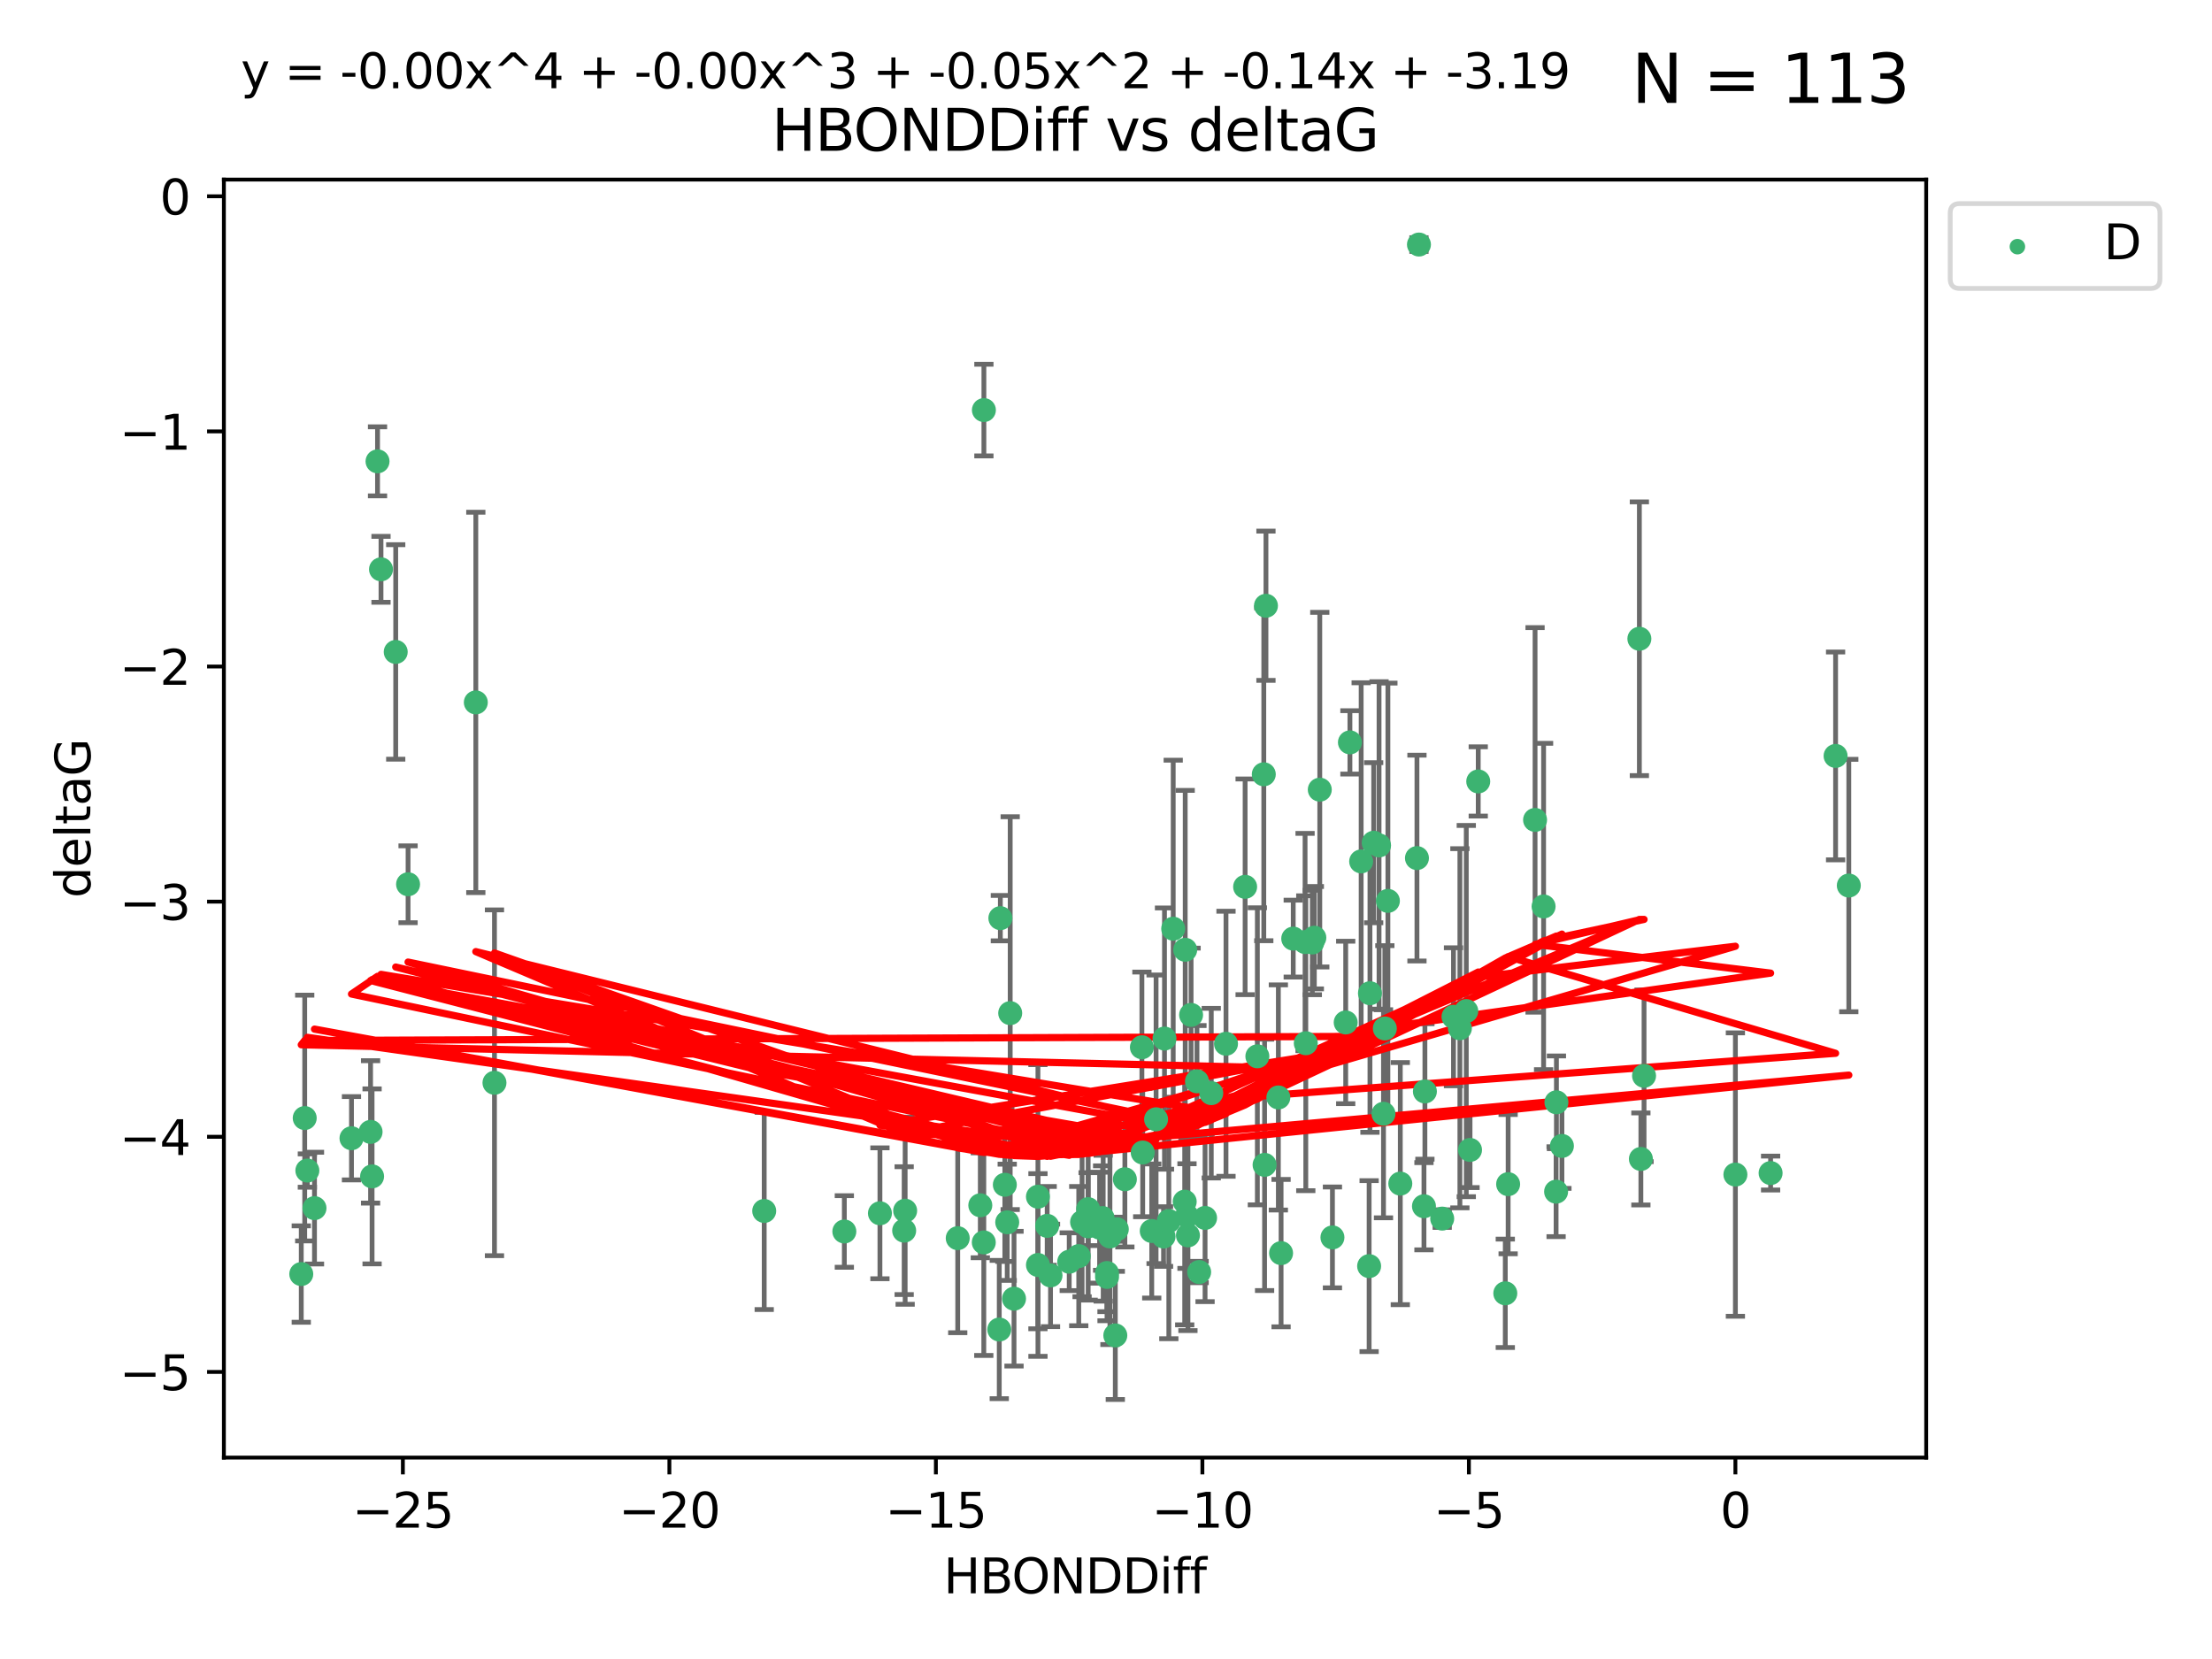<?xml version="1.0" encoding="utf-8" standalone="no"?>
<!DOCTYPE svg PUBLIC "-//W3C//DTD SVG 1.1//EN"
  "http://www.w3.org/Graphics/SVG/1.1/DTD/svg11.dtd">
<svg xmlns:xlink="http://www.w3.org/1999/xlink" width="460.8pt" height="345.6pt" viewBox="0 0 460.8 345.6" xmlns="http://www.w3.org/2000/svg" version="1.1">
 <defs>
  <style type="text/css">*{stroke-linejoin: round; stroke-linecap: butt}</style>
 </defs>
 <g id="figure_1">
  <g id="patch_1">
   <path d="M 0 345.6 
L 460.8 345.6 
L 460.8 0 
L 0 0 
z
" style="fill: #ffffff"/>
  </g>
  <g id="axes_1">
   <g id="patch_2">
    <path d="M 46.64 303.64 
L 401.26 303.64 
L 401.26 37.411 
L 46.64 37.411 
z
" style="fill: #ffffff"/>
   </g>
   <g id="PathCollection_1">
    <defs>
     <path id="m89e13f3a5d" d="M 0 1.118 
C 0.297 1.118 0.581 1 0.791 0.791 
C 1 0.581 1.118 0.297 1.118 0 
C 1.118 -0.297 1 -0.581 0.791 -0.791 
C 0.581 -1 0.297 -1.118 0 -1.118 
C -0.297 -1.118 -0.581 -1 -0.791 -0.791 
C -1 -0.581 -1.118 -0.297 -1.118 0 
C -1.118 0.297 -1 0.581 -0.791 0.791 
C -0.581 1 -0.297 1.118 0 1.118 
z
" style="stroke: #3cb371"/>
    </defs>
    <g clip-path="url(#p2a6efea65c)">
     <use xlink:href="#m89e13f3a5d" x="266.872" y="261.05" style="fill: #3cb371; stroke: #3cb371"/>
     <use xlink:href="#m89e13f3a5d" x="218.147" y="255.368" style="fill: #3cb371; stroke: #3cb371"/>
     <use xlink:href="#m89e13f3a5d" x="175.891" y="256.538" style="fill: #3cb371; stroke: #3cb371"/>
     <use xlink:href="#m89e13f3a5d" x="216.226" y="263.519" style="fill: #3cb371; stroke: #3cb371"/>
     <use xlink:href="#m89e13f3a5d" x="211.24" y="270.54" style="fill: #3cb371; stroke: #3cb371"/>
     <use xlink:href="#m89e13f3a5d" x="216.222" y="249.296" style="fill: #3cb371; stroke: #3cb371"/>
     <use xlink:href="#m89e13f3a5d" x="230.607" y="265.193" style="fill: #3cb371; stroke: #3cb371"/>
     <use xlink:href="#m89e13f3a5d" x="64.028" y="243.848" style="fill: #3cb371; stroke: #3cb371"/>
     <use xlink:href="#m89e13f3a5d" x="230.614" y="266.006" style="fill: #3cb371; stroke: #3cb371"/>
     <use xlink:href="#m89e13f3a5d" x="208.164" y="276.965" style="fill: #3cb371; stroke: #3cb371"/>
     <use xlink:href="#m89e13f3a5d" x="65.515" y="251.676" style="fill: #3cb371; stroke: #3cb371"/>
     <use xlink:href="#m89e13f3a5d" x="204.942" y="258.816" style="fill: #3cb371; stroke: #3cb371"/>
     <use xlink:href="#m89e13f3a5d" x="204.216" y="251.085" style="fill: #3cb371; stroke: #3cb371"/>
     <use xlink:href="#m89e13f3a5d" x="103.007" y="225.566" style="fill: #3cb371; stroke: #3cb371"/>
     <use xlink:href="#m89e13f3a5d" x="222.739" y="262.839" style="fill: #3cb371; stroke: #3cb371"/>
     <use xlink:href="#m89e13f3a5d" x="183.307" y="252.75" style="fill: #3cb371; stroke: #3cb371"/>
     <use xlink:href="#m89e13f3a5d" x="280.334" y="212.996" style="fill: #3cb371; stroke: #3cb371"/>
     <use xlink:href="#m89e13f3a5d" x="188.354" y="256.365" style="fill: #3cb371; stroke: #3cb371"/>
     <use xlink:href="#m89e13f3a5d" x="251.038" y="253.714" style="fill: #3cb371; stroke: #3cb371"/>
     <use xlink:href="#m89e13f3a5d" x="252.329" y="227.722" style="fill: #3cb371; stroke: #3cb371"/>
     <use xlink:href="#m89e13f3a5d" x="234.332" y="245.657" style="fill: #3cb371; stroke: #3cb371"/>
     <use xlink:href="#m89e13f3a5d" x="77.198" y="235.793" style="fill: #3cb371; stroke: #3cb371"/>
     <use xlink:href="#m89e13f3a5d" x="218.843" y="265.693" style="fill: #3cb371; stroke: #3cb371"/>
     <use xlink:href="#m89e13f3a5d" x="248.126" y="211.425" style="fill: #3cb371; stroke: #3cb371"/>
     <use xlink:href="#m89e13f3a5d" x="99.122" y="146.325" style="fill: #3cb371; stroke: #3cb371"/>
     <use xlink:href="#m89e13f3a5d" x="188.56" y="252.209" style="fill: #3cb371; stroke: #3cb371"/>
     <use xlink:href="#m89e13f3a5d" x="240.833" y="233.166" style="fill: #3cb371; stroke: #3cb371"/>
     <use xlink:href="#m89e13f3a5d" x="159.199" y="252.263" style="fill: #3cb371; stroke: #3cb371"/>
     <use xlink:href="#m89e13f3a5d" x="78.647" y="96.109" style="fill: #3cb371; stroke: #3cb371"/>
     <use xlink:href="#m89e13f3a5d" x="73.221" y="237.117" style="fill: #3cb371; stroke: #3cb371"/>
     <use xlink:href="#m89e13f3a5d" x="229.697" y="253.744" style="fill: #3cb371; stroke: #3cb371"/>
     <use xlink:href="#m89e13f3a5d" x="247.271" y="253.329" style="fill: #3cb371; stroke: #3cb371"/>
     <use xlink:href="#m89e13f3a5d" x="77.512" y="245.064" style="fill: #3cb371; stroke: #3cb371"/>
     <use xlink:href="#m89e13f3a5d" x="238.046" y="240.09" style="fill: #3cb371; stroke: #3cb371"/>
     <use xlink:href="#m89e13f3a5d" x="82.436" y="135.81" style="fill: #3cb371; stroke: #3cb371"/>
     <use xlink:href="#m89e13f3a5d" x="231.219" y="257.576" style="fill: #3cb371; stroke: #3cb371"/>
     <use xlink:href="#m89e13f3a5d" x="239.929" y="256.439" style="fill: #3cb371; stroke: #3cb371"/>
     <use xlink:href="#m89e13f3a5d" x="225.418" y="254.584" style="fill: #3cb371; stroke: #3cb371"/>
     <use xlink:href="#m89e13f3a5d" x="247.469" y="257.352" style="fill: #3cb371; stroke: #3cb371"/>
     <use xlink:href="#m89e13f3a5d" x="255.398" y="217.435" style="fill: #3cb371; stroke: #3cb371"/>
     <use xlink:href="#m89e13f3a5d" x="79.37" y="118.6" style="fill: #3cb371; stroke: #3cb371"/>
     <use xlink:href="#m89e13f3a5d" x="209.823" y="254.623" style="fill: #3cb371; stroke: #3cb371"/>
     <use xlink:href="#m89e13f3a5d" x="232.339" y="278.191" style="fill: #3cb371; stroke: #3cb371"/>
     <use xlink:href="#m89e13f3a5d" x="226.683" y="255.468" style="fill: #3cb371; stroke: #3cb371"/>
     <use xlink:href="#m89e13f3a5d" x="246.795" y="250.327" style="fill: #3cb371; stroke: #3cb371"/>
     <use xlink:href="#m89e13f3a5d" x="229.068" y="255.746" style="fill: #3cb371; stroke: #3cb371"/>
     <use xlink:href="#m89e13f3a5d" x="208.392" y="191.267" style="fill: #3cb371; stroke: #3cb371"/>
     <use xlink:href="#m89e13f3a5d" x="226.675" y="251.886" style="fill: #3cb371; stroke: #3cb371"/>
     <use xlink:href="#m89e13f3a5d" x="300.437" y="253.858" style="fill: #3cb371; stroke: #3cb371"/>
     <use xlink:href="#m89e13f3a5d" x="242.39" y="257.591" style="fill: #3cb371; stroke: #3cb371"/>
     <use xlink:href="#m89e13f3a5d" x="243.488" y="254.349" style="fill: #3cb371; stroke: #3cb371"/>
     <use xlink:href="#m89e13f3a5d" x="199.513" y="257.935" style="fill: #3cb371; stroke: #3cb371"/>
     <use xlink:href="#m89e13f3a5d" x="209.326" y="246.808" style="fill: #3cb371; stroke: #3cb371"/>
     <use xlink:href="#m89e13f3a5d" x="224.724" y="261.668" style="fill: #3cb371; stroke: #3cb371"/>
     <use xlink:href="#m89e13f3a5d" x="85.008" y="184.21" style="fill: #3cb371; stroke: #3cb371"/>
     <use xlink:href="#m89e13f3a5d" x="249.349" y="225.26" style="fill: #3cb371; stroke: #3cb371"/>
     <use xlink:href="#m89e13f3a5d" x="249.805" y="264.984" style="fill: #3cb371; stroke: #3cb371"/>
     <use xlink:href="#m89e13f3a5d" x="232.653" y="256.065" style="fill: #3cb371; stroke: #3cb371"/>
     <use xlink:href="#m89e13f3a5d" x="229.815" y="255.854" style="fill: #3cb371; stroke: #3cb371"/>
     <use xlink:href="#m89e13f3a5d" x="385.141" y="184.474" style="fill: #3cb371; stroke: #3cb371"/>
     <use xlink:href="#m89e13f3a5d" x="204.964" y="85.426" style="fill: #3cb371; stroke: #3cb371"/>
     <use xlink:href="#m89e13f3a5d" x="281.213" y="154.65" style="fill: #3cb371; stroke: #3cb371"/>
     <use xlink:href="#m89e13f3a5d" x="295.178" y="178.754" style="fill: #3cb371; stroke: #3cb371"/>
     <use xlink:href="#m89e13f3a5d" x="261.933" y="220.05" style="fill: #3cb371; stroke: #3cb371"/>
     <use xlink:href="#m89e13f3a5d" x="237.879" y="218.163" style="fill: #3cb371; stroke: #3cb371"/>
     <use xlink:href="#m89e13f3a5d" x="307.945" y="162.788" style="fill: #3cb371; stroke: #3cb371"/>
     <use xlink:href="#m89e13f3a5d" x="289.125" y="187.67" style="fill: #3cb371; stroke: #3cb371"/>
     <use xlink:href="#m89e13f3a5d" x="277.571" y="257.776" style="fill: #3cb371; stroke: #3cb371"/>
     <use xlink:href="#m89e13f3a5d" x="266.305" y="228.618" style="fill: #3cb371; stroke: #3cb371"/>
     <use xlink:href="#m89e13f3a5d" x="246.9" y="197.855" style="fill: #3cb371; stroke: #3cb371"/>
     <use xlink:href="#m89e13f3a5d" x="259.382" y="184.741" style="fill: #3cb371; stroke: #3cb371"/>
     <use xlink:href="#m89e13f3a5d" x="286.163" y="175.554" style="fill: #3cb371; stroke: #3cb371"/>
     <use xlink:href="#m89e13f3a5d" x="210.443" y="211.054" style="fill: #3cb371; stroke: #3cb371"/>
     <use xlink:href="#m89e13f3a5d" x="269.404" y="195.528" style="fill: #3cb371; stroke: #3cb371"/>
     <use xlink:href="#m89e13f3a5d" x="272.02" y="217.325" style="fill: #3cb371; stroke: #3cb371"/>
     <use xlink:href="#m89e13f3a5d" x="244.402" y="193.467" style="fill: #3cb371; stroke: #3cb371"/>
     <use xlink:href="#m89e13f3a5d" x="273.8" y="195.339" style="fill: #3cb371; stroke: #3cb371"/>
     <use xlink:href="#m89e13f3a5d" x="62.759" y="265.408" style="fill: #3cb371; stroke: #3cb371"/>
     <use xlink:href="#m89e13f3a5d" x="63.479" y="232.91" style="fill: #3cb371; stroke: #3cb371"/>
     <use xlink:href="#m89e13f3a5d" x="285.214" y="263.755" style="fill: #3cb371; stroke: #3cb371"/>
     <use xlink:href="#m89e13f3a5d" x="324.163" y="248.247" style="fill: #3cb371; stroke: #3cb371"/>
     <use xlink:href="#m89e13f3a5d" x="287.282" y="176.116" style="fill: #3cb371; stroke: #3cb371"/>
     <use xlink:href="#m89e13f3a5d" x="302.791" y="211.81" style="fill: #3cb371; stroke: #3cb371"/>
     <use xlink:href="#m89e13f3a5d" x="283.554" y="179.448" style="fill: #3cb371; stroke: #3cb371"/>
     <use xlink:href="#m89e13f3a5d" x="263.722" y="126.19" style="fill: #3cb371; stroke: #3cb371"/>
     <use xlink:href="#m89e13f3a5d" x="341.511" y="133.065" style="fill: #3cb371; stroke: #3cb371"/>
     <use xlink:href="#m89e13f3a5d" x="288.488" y="214.246" style="fill: #3cb371; stroke: #3cb371"/>
     <use xlink:href="#m89e13f3a5d" x="285.387" y="206.91" style="fill: #3cb371; stroke: #3cb371"/>
     <use xlink:href="#m89e13f3a5d" x="314.172" y="246.684" style="fill: #3cb371; stroke: #3cb371"/>
     <use xlink:href="#m89e13f3a5d" x="382.387" y="157.472" style="fill: #3cb371; stroke: #3cb371"/>
     <use xlink:href="#m89e13f3a5d" x="263.271" y="161.3" style="fill: #3cb371; stroke: #3cb371"/>
     <use xlink:href="#m89e13f3a5d" x="271.871" y="196.245" style="fill: #3cb371; stroke: #3cb371"/>
     <use xlink:href="#m89e13f3a5d" x="325.377" y="238.721" style="fill: #3cb371; stroke: #3cb371"/>
     <use xlink:href="#m89e13f3a5d" x="304.123" y="214.205" style="fill: #3cb371; stroke: #3cb371"/>
     <use xlink:href="#m89e13f3a5d" x="296.834" y="227.372" style="fill: #3cb371; stroke: #3cb371"/>
     <use xlink:href="#m89e13f3a5d" x="296.637" y="251.283" style="fill: #3cb371; stroke: #3cb371"/>
     <use xlink:href="#m89e13f3a5d" x="321.558" y="188.834" style="fill: #3cb371; stroke: #3cb371"/>
     <use xlink:href="#m89e13f3a5d" x="342.486" y="224.108" style="fill: #3cb371; stroke: #3cb371"/>
     <use xlink:href="#m89e13f3a5d" x="341.827" y="241.431" style="fill: #3cb371; stroke: #3cb371"/>
     <use xlink:href="#m89e13f3a5d" x="319.782" y="170.802" style="fill: #3cb371; stroke: #3cb371"/>
     <use xlink:href="#m89e13f3a5d" x="368.849" y="244.371" style="fill: #3cb371; stroke: #3cb371"/>
     <use xlink:href="#m89e13f3a5d" x="288.207" y="232.017" style="fill: #3cb371; stroke: #3cb371"/>
     <use xlink:href="#m89e13f3a5d" x="295.594" y="50.942" style="fill: #3cb371; stroke: #3cb371"/>
     <use xlink:href="#m89e13f3a5d" x="305.453" y="210.624" style="fill: #3cb371; stroke: #3cb371"/>
     <use xlink:href="#m89e13f3a5d" x="361.515" y="244.684" style="fill: #3cb371; stroke: #3cb371"/>
     <use xlink:href="#m89e13f3a5d" x="273.381" y="196.334" style="fill: #3cb371; stroke: #3cb371"/>
     <use xlink:href="#m89e13f3a5d" x="291.708" y="246.567" style="fill: #3cb371; stroke: #3cb371"/>
     <use xlink:href="#m89e13f3a5d" x="263.435" y="242.662" style="fill: #3cb371; stroke: #3cb371"/>
     <use xlink:href="#m89e13f3a5d" x="313.581" y="269.421" style="fill: #3cb371; stroke: #3cb371"/>
     <use xlink:href="#m89e13f3a5d" x="324.233" y="229.627" style="fill: #3cb371; stroke: #3cb371"/>
     <use xlink:href="#m89e13f3a5d" x="242.585" y="216.352" style="fill: #3cb371; stroke: #3cb371"/>
     <use xlink:href="#m89e13f3a5d" x="306.234" y="239.55" style="fill: #3cb371; stroke: #3cb371"/>
     <use xlink:href="#m89e13f3a5d" x="274.935" y="164.5" style="fill: #3cb371; stroke: #3cb371"/>
    </g>
   </g>
   <g id="matplotlib.axis_1">
    <g id="xtick_1">
     <g id="line2d_1">
      <defs>
       <path id="mfe09b12ede" d="M 0 0 
L 0 3.5 
" style="stroke: #000000; stroke-width: 0.8"/>
      </defs>
      <g>
       <use xlink:href="#mfe09b12ede" x="83.927" y="303.64" style="stroke: #000000; stroke-width: 0.8"/>
      </g>
     </g>
     <g id="text_1">
      <!-- −25 -->
      <g transform="translate(73.374 318.238)scale(0.1 -0.1)">
       <defs>
        <path id="DejaVuSans-2212" d="M 678 2272 
L 4684 2272 
L 4684 1741 
L 678 1741 
L 678 2272 
z
" transform="scale(0.016)"/>
        <path id="DejaVuSans-32" d="M 1228 531 
L 3431 531 
L 3431 0 
L 469 0 
L 469 531 
Q 828 903 1448 1529 
Q 2069 2156 2228 2338 
Q 2531 2678 2651 2914 
Q 2772 3150 2772 3378 
Q 2772 3750 2511 3984 
Q 2250 4219 1831 4219 
Q 1534 4219 1204 4116 
Q 875 4013 500 3803 
L 500 4441 
Q 881 4594 1212 4672 
Q 1544 4750 1819 4750 
Q 2544 4750 2975 4387 
Q 3406 4025 3406 3419 
Q 3406 3131 3298 2873 
Q 3191 2616 2906 2266 
Q 2828 2175 2409 1742 
Q 1991 1309 1228 531 
z
" transform="scale(0.016)"/>
        <path id="DejaVuSans-35" d="M 691 4666 
L 3169 4666 
L 3169 4134 
L 1269 4134 
L 1269 2991 
Q 1406 3038 1543 3061 
Q 1681 3084 1819 3084 
Q 2600 3084 3056 2656 
Q 3513 2228 3513 1497 
Q 3513 744 3044 326 
Q 2575 -91 1722 -91 
Q 1428 -91 1123 -41 
Q 819 9 494 109 
L 494 744 
Q 775 591 1075 516 
Q 1375 441 1709 441 
Q 2250 441 2565 725 
Q 2881 1009 2881 1497 
Q 2881 1984 2565 2268 
Q 2250 2553 1709 2553 
Q 1456 2553 1204 2497 
Q 953 2441 691 2322 
L 691 4666 
z
" transform="scale(0.016)"/>
       </defs>
       <use xlink:href="#DejaVuSans-2212"/>
       <use xlink:href="#DejaVuSans-32" x="83.789"/>
       <use xlink:href="#DejaVuSans-35" x="147.412"/>
      </g>
     </g>
    </g>
    <g id="xtick_2">
     <g id="line2d_2">
      <g>
       <use xlink:href="#mfe09b12ede" x="139.444" y="303.64" style="stroke: #000000; stroke-width: 0.8"/>
      </g>
     </g>
     <g id="text_2">
      <!-- −20 -->
      <g transform="translate(128.892 318.238)scale(0.1 -0.1)">
       <defs>
        <path id="DejaVuSans-30" d="M 2034 4250 
Q 1547 4250 1301 3770 
Q 1056 3291 1056 2328 
Q 1056 1369 1301 889 
Q 1547 409 2034 409 
Q 2525 409 2770 889 
Q 3016 1369 3016 2328 
Q 3016 3291 2770 3770 
Q 2525 4250 2034 4250 
z
M 2034 4750 
Q 2819 4750 3233 4129 
Q 3647 3509 3647 2328 
Q 3647 1150 3233 529 
Q 2819 -91 2034 -91 
Q 1250 -91 836 529 
Q 422 1150 422 2328 
Q 422 3509 836 4129 
Q 1250 4750 2034 4750 
z
" transform="scale(0.016)"/>
       </defs>
       <use xlink:href="#DejaVuSans-2212"/>
       <use xlink:href="#DejaVuSans-32" x="83.789"/>
       <use xlink:href="#DejaVuSans-30" x="147.412"/>
      </g>
     </g>
    </g>
    <g id="xtick_3">
     <g id="line2d_3">
      <g>
       <use xlink:href="#mfe09b12ede" x="194.962" y="303.64" style="stroke: #000000; stroke-width: 0.8"/>
      </g>
     </g>
     <g id="text_3">
      <!-- −15 -->
      <g transform="translate(184.41 318.238)scale(0.1 -0.1)">
       <defs>
        <path id="DejaVuSans-31" d="M 794 531 
L 1825 531 
L 1825 4091 
L 703 3866 
L 703 4441 
L 1819 4666 
L 2450 4666 
L 2450 531 
L 3481 531 
L 3481 0 
L 794 0 
L 794 531 
z
" transform="scale(0.016)"/>
       </defs>
       <use xlink:href="#DejaVuSans-2212"/>
       <use xlink:href="#DejaVuSans-31" x="83.789"/>
       <use xlink:href="#DejaVuSans-35" x="147.412"/>
      </g>
     </g>
    </g>
    <g id="xtick_4">
     <g id="line2d_4">
      <g>
       <use xlink:href="#mfe09b12ede" x="250.48" y="303.64" style="stroke: #000000; stroke-width: 0.8"/>
      </g>
     </g>
     <g id="text_4">
      <!-- −10 -->
      <g transform="translate(239.927 318.238)scale(0.1 -0.1)">
       <use xlink:href="#DejaVuSans-2212"/>
       <use xlink:href="#DejaVuSans-31" x="83.789"/>
       <use xlink:href="#DejaVuSans-30" x="147.412"/>
      </g>
     </g>
    </g>
    <g id="xtick_5">
     <g id="line2d_5">
      <g>
       <use xlink:href="#mfe09b12ede" x="305.997" y="303.64" style="stroke: #000000; stroke-width: 0.8"/>
      </g>
     </g>
     <g id="text_5">
      <!-- −5 -->
      <g transform="translate(298.626 318.238)scale(0.1 -0.1)">
       <use xlink:href="#DejaVuSans-2212"/>
       <use xlink:href="#DejaVuSans-35" x="83.789"/>
      </g>
     </g>
    </g>
    <g id="xtick_6">
     <g id="line2d_6">
      <g>
       <use xlink:href="#mfe09b12ede" x="361.515" y="303.64" style="stroke: #000000; stroke-width: 0.8"/>
      </g>
     </g>
     <g id="text_6">
      <!-- 0 -->
      <g transform="translate(358.334 318.238)scale(0.1 -0.1)">
       <use xlink:href="#DejaVuSans-30"/>
      </g>
     </g>
    </g>
    <g id="text_7">
     <!-- HBONDDiff -->
     <g transform="translate(196.561 331.917)scale(0.1 -0.1)">
      <defs>
       <path id="DejaVuSans-48" d="M 628 4666 
L 1259 4666 
L 1259 2753 
L 3553 2753 
L 3553 4666 
L 4184 4666 
L 4184 0 
L 3553 0 
L 3553 2222 
L 1259 2222 
L 1259 0 
L 628 0 
L 628 4666 
z
" transform="scale(0.016)"/>
       <path id="DejaVuSans-42" d="M 1259 2228 
L 1259 519 
L 2272 519 
Q 2781 519 3026 730 
Q 3272 941 3272 1375 
Q 3272 1813 3026 2020 
Q 2781 2228 2272 2228 
L 1259 2228 
z
M 1259 4147 
L 1259 2741 
L 2194 2741 
Q 2656 2741 2882 2914 
Q 3109 3088 3109 3444 
Q 3109 3797 2882 3972 
Q 2656 4147 2194 4147 
L 1259 4147 
z
M 628 4666 
L 2241 4666 
Q 2963 4666 3353 4366 
Q 3744 4066 3744 3513 
Q 3744 3084 3544 2831 
Q 3344 2578 2956 2516 
Q 3422 2416 3680 2098 
Q 3938 1781 3938 1306 
Q 3938 681 3513 340 
Q 3088 0 2303 0 
L 628 0 
L 628 4666 
z
" transform="scale(0.016)"/>
       <path id="DejaVuSans-4f" d="M 2522 4238 
Q 1834 4238 1429 3725 
Q 1025 3213 1025 2328 
Q 1025 1447 1429 934 
Q 1834 422 2522 422 
Q 3209 422 3611 934 
Q 4013 1447 4013 2328 
Q 4013 3213 3611 3725 
Q 3209 4238 2522 4238 
z
M 2522 4750 
Q 3503 4750 4090 4092 
Q 4678 3434 4678 2328 
Q 4678 1225 4090 567 
Q 3503 -91 2522 -91 
Q 1538 -91 948 565 
Q 359 1222 359 2328 
Q 359 3434 948 4092 
Q 1538 4750 2522 4750 
z
" transform="scale(0.016)"/>
       <path id="DejaVuSans-4e" d="M 628 4666 
L 1478 4666 
L 3547 763 
L 3547 4666 
L 4159 4666 
L 4159 0 
L 3309 0 
L 1241 3903 
L 1241 0 
L 628 0 
L 628 4666 
z
" transform="scale(0.016)"/>
       <path id="DejaVuSans-44" d="M 1259 4147 
L 1259 519 
L 2022 519 
Q 2988 519 3436 956 
Q 3884 1394 3884 2338 
Q 3884 3275 3436 3711 
Q 2988 4147 2022 4147 
L 1259 4147 
z
M 628 4666 
L 1925 4666 
Q 3281 4666 3915 4102 
Q 4550 3538 4550 2338 
Q 4550 1131 3912 565 
Q 3275 0 1925 0 
L 628 0 
L 628 4666 
z
" transform="scale(0.016)"/>
       <path id="DejaVuSans-69" d="M 603 3500 
L 1178 3500 
L 1178 0 
L 603 0 
L 603 3500 
z
M 603 4863 
L 1178 4863 
L 1178 4134 
L 603 4134 
L 603 4863 
z
" transform="scale(0.016)"/>
       <path id="DejaVuSans-66" d="M 2375 4863 
L 2375 4384 
L 1825 4384 
Q 1516 4384 1395 4259 
Q 1275 4134 1275 3809 
L 1275 3500 
L 2222 3500 
L 2222 3053 
L 1275 3053 
L 1275 0 
L 697 0 
L 697 3053 
L 147 3053 
L 147 3500 
L 697 3500 
L 697 3744 
Q 697 4328 969 4595 
Q 1241 4863 1831 4863 
L 2375 4863 
z
" transform="scale(0.016)"/>
      </defs>
      <use xlink:href="#DejaVuSans-48"/>
      <use xlink:href="#DejaVuSans-42" x="75.195"/>
      <use xlink:href="#DejaVuSans-4f" x="142.049"/>
      <use xlink:href="#DejaVuSans-4e" x="220.76"/>
      <use xlink:href="#DejaVuSans-44" x="295.564"/>
      <use xlink:href="#DejaVuSans-44" x="372.566"/>
      <use xlink:href="#DejaVuSans-69" x="449.568"/>
      <use xlink:href="#DejaVuSans-66" x="477.352"/>
      <use xlink:href="#DejaVuSans-66" x="512.557"/>
     </g>
    </g>
   </g>
   <g id="matplotlib.axis_2">
    <g id="ytick_1">
     <g id="line2d_7">
      <defs>
       <path id="m17211ec943" d="M 0 0 
L -3.5 0 
" style="stroke: #000000; stroke-width: 0.8"/>
      </defs>
      <g>
       <use xlink:href="#m17211ec943" x="46.64" y="285.796" style="stroke: #000000; stroke-width: 0.8"/>
      </g>
     </g>
     <g id="text_8">
      <!-- −5 -->
      <g transform="translate(24.898 289.595)scale(0.1 -0.1)">
       <use xlink:href="#DejaVuSans-2212"/>
       <use xlink:href="#DejaVuSans-35" x="83.789"/>
      </g>
     </g>
    </g>
    <g id="ytick_2">
     <g id="line2d_8">
      <g>
       <use xlink:href="#m17211ec943" x="46.64" y="236.814" style="stroke: #000000; stroke-width: 0.8"/>
      </g>
     </g>
     <g id="text_9">
      <!-- −4 -->
      <g transform="translate(24.898 240.613)scale(0.1 -0.1)">
       <defs>
        <path id="DejaVuSans-34" d="M 2419 4116 
L 825 1625 
L 2419 1625 
L 2419 4116 
z
M 2253 4666 
L 3047 4666 
L 3047 1625 
L 3713 1625 
L 3713 1100 
L 3047 1100 
L 3047 0 
L 2419 0 
L 2419 1100 
L 313 1100 
L 313 1709 
L 2253 4666 
z
" transform="scale(0.016)"/>
       </defs>
       <use xlink:href="#DejaVuSans-2212"/>
       <use xlink:href="#DejaVuSans-34" x="83.789"/>
      </g>
     </g>
    </g>
    <g id="ytick_3">
     <g id="line2d_9">
      <g>
       <use xlink:href="#m17211ec943" x="46.64" y="187.831" style="stroke: #000000; stroke-width: 0.8"/>
      </g>
     </g>
     <g id="text_10">
      <!-- −3 -->
      <g transform="translate(24.898 191.631)scale(0.1 -0.1)">
       <defs>
        <path id="DejaVuSans-33" d="M 2597 2516 
Q 3050 2419 3304 2112 
Q 3559 1806 3559 1356 
Q 3559 666 3084 287 
Q 2609 -91 1734 -91 
Q 1441 -91 1130 -33 
Q 819 25 488 141 
L 488 750 
Q 750 597 1062 519 
Q 1375 441 1716 441 
Q 2309 441 2620 675 
Q 2931 909 2931 1356 
Q 2931 1769 2642 2001 
Q 2353 2234 1838 2234 
L 1294 2234 
L 1294 2753 
L 1863 2753 
Q 2328 2753 2575 2939 
Q 2822 3125 2822 3475 
Q 2822 3834 2567 4026 
Q 2313 4219 1838 4219 
Q 1578 4219 1281 4162 
Q 984 4106 628 3988 
L 628 4550 
Q 988 4650 1302 4700 
Q 1616 4750 1894 4750 
Q 2613 4750 3031 4423 
Q 3450 4097 3450 3541 
Q 3450 3153 3228 2886 
Q 3006 2619 2597 2516 
z
" transform="scale(0.016)"/>
       </defs>
       <use xlink:href="#DejaVuSans-2212"/>
       <use xlink:href="#DejaVuSans-33" x="83.789"/>
      </g>
     </g>
    </g>
    <g id="ytick_4">
     <g id="line2d_10">
      <g>
       <use xlink:href="#m17211ec943" x="46.64" y="138.849" style="stroke: #000000; stroke-width: 0.8"/>
      </g>
     </g>
     <g id="text_11">
      <!-- −2 -->
      <g transform="translate(24.898 142.648)scale(0.1 -0.1)">
       <use xlink:href="#DejaVuSans-2212"/>
       <use xlink:href="#DejaVuSans-32" x="83.789"/>
      </g>
     </g>
    </g>
    <g id="ytick_5">
     <g id="line2d_11">
      <g>
       <use xlink:href="#m17211ec943" x="46.64" y="89.867" style="stroke: #000000; stroke-width: 0.8"/>
      </g>
     </g>
     <g id="text_12">
      <!-- −1 -->
      <g transform="translate(24.898 93.666)scale(0.1 -0.1)">
       <use xlink:href="#DejaVuSans-2212"/>
       <use xlink:href="#DejaVuSans-31" x="83.789"/>
      </g>
     </g>
    </g>
    <g id="ytick_6">
     <g id="line2d_12">
      <g>
       <use xlink:href="#m17211ec943" x="46.64" y="40.885" style="stroke: #000000; stroke-width: 0.8"/>
      </g>
     </g>
     <g id="text_13">
      <!-- 0 -->
      <g transform="translate(33.278 44.684)scale(0.1 -0.1)">
       <use xlink:href="#DejaVuSans-30"/>
      </g>
     </g>
    </g>
    <g id="text_14">
     <!-- deltaG -->
     <g transform="translate(18.818 187.064)rotate(-90)scale(0.1 -0.1)">
      <defs>
       <path id="DejaVuSans-64" d="M 2906 2969 
L 2906 4863 
L 3481 4863 
L 3481 0 
L 2906 0 
L 2906 525 
Q 2725 213 2448 61 
Q 2172 -91 1784 -91 
Q 1150 -91 751 415 
Q 353 922 353 1747 
Q 353 2572 751 3078 
Q 1150 3584 1784 3584 
Q 2172 3584 2448 3432 
Q 2725 3281 2906 2969 
z
M 947 1747 
Q 947 1113 1208 752 
Q 1469 391 1925 391 
Q 2381 391 2643 752 
Q 2906 1113 2906 1747 
Q 2906 2381 2643 2742 
Q 2381 3103 1925 3103 
Q 1469 3103 1208 2742 
Q 947 2381 947 1747 
z
" transform="scale(0.016)"/>
       <path id="DejaVuSans-65" d="M 3597 1894 
L 3597 1613 
L 953 1613 
Q 991 1019 1311 708 
Q 1631 397 2203 397 
Q 2534 397 2845 478 
Q 3156 559 3463 722 
L 3463 178 
Q 3153 47 2828 -22 
Q 2503 -91 2169 -91 
Q 1331 -91 842 396 
Q 353 884 353 1716 
Q 353 2575 817 3079 
Q 1281 3584 2069 3584 
Q 2775 3584 3186 3129 
Q 3597 2675 3597 1894 
z
M 3022 2063 
Q 3016 2534 2758 2815 
Q 2500 3097 2075 3097 
Q 1594 3097 1305 2825 
Q 1016 2553 972 2059 
L 3022 2063 
z
" transform="scale(0.016)"/>
       <path id="DejaVuSans-6c" d="M 603 4863 
L 1178 4863 
L 1178 0 
L 603 0 
L 603 4863 
z
" transform="scale(0.016)"/>
       <path id="DejaVuSans-74" d="M 1172 4494 
L 1172 3500 
L 2356 3500 
L 2356 3053 
L 1172 3053 
L 1172 1153 
Q 1172 725 1289 603 
Q 1406 481 1766 481 
L 2356 481 
L 2356 0 
L 1766 0 
Q 1100 0 847 248 
Q 594 497 594 1153 
L 594 3053 
L 172 3053 
L 172 3500 
L 594 3500 
L 594 4494 
L 1172 4494 
z
" transform="scale(0.016)"/>
       <path id="DejaVuSans-61" d="M 2194 1759 
Q 1497 1759 1228 1600 
Q 959 1441 959 1056 
Q 959 750 1161 570 
Q 1363 391 1709 391 
Q 2188 391 2477 730 
Q 2766 1069 2766 1631 
L 2766 1759 
L 2194 1759 
z
M 3341 1997 
L 3341 0 
L 2766 0 
L 2766 531 
Q 2569 213 2275 61 
Q 1981 -91 1556 -91 
Q 1019 -91 701 211 
Q 384 513 384 1019 
Q 384 1609 779 1909 
Q 1175 2209 1959 2209 
L 2766 2209 
L 2766 2266 
Q 2766 2663 2505 2880 
Q 2244 3097 1772 3097 
Q 1472 3097 1187 3025 
Q 903 2953 641 2809 
L 641 3341 
Q 956 3463 1253 3523 
Q 1550 3584 1831 3584 
Q 2591 3584 2966 3190 
Q 3341 2797 3341 1997 
z
" transform="scale(0.016)"/>
       <path id="DejaVuSans-47" d="M 3809 666 
L 3809 1919 
L 2778 1919 
L 2778 2438 
L 4434 2438 
L 4434 434 
Q 4069 175 3628 42 
Q 3188 -91 2688 -91 
Q 1594 -91 976 548 
Q 359 1188 359 2328 
Q 359 3472 976 4111 
Q 1594 4750 2688 4750 
Q 3144 4750 3555 4637 
Q 3966 4525 4313 4306 
L 4313 3634 
Q 3963 3931 3569 4081 
Q 3175 4231 2741 4231 
Q 1884 4231 1454 3753 
Q 1025 3275 1025 2328 
Q 1025 1384 1454 906 
Q 1884 428 2741 428 
Q 3075 428 3337 486 
Q 3600 544 3809 666 
z
" transform="scale(0.016)"/>
      </defs>
      <use xlink:href="#DejaVuSans-64"/>
      <use xlink:href="#DejaVuSans-65" x="63.477"/>
      <use xlink:href="#DejaVuSans-6c" x="125"/>
      <use xlink:href="#DejaVuSans-74" x="152.783"/>
      <use xlink:href="#DejaVuSans-61" x="191.992"/>
      <use xlink:href="#DejaVuSans-47" x="253.271"/>
     </g>
    </g>
   </g>
   <g id="LineCollection_1">
    <path d="M 266.872 276.403 
L 266.872 245.697 
" clip-path="url(#p2a6efea65c)" style="fill: none; stroke: #696969"/>
    <path d="M 218.147 263.573 
L 218.147 247.163 
" clip-path="url(#p2a6efea65c)" style="fill: none; stroke: #696969"/>
    <path d="M 175.891 263.994 
L 175.891 249.083 
" clip-path="url(#p2a6efea65c)" style="fill: none; stroke: #696969"/>
    <path d="M 216.226 282.55 
L 216.226 244.489 
" clip-path="url(#p2a6efea65c)" style="fill: none; stroke: #696969"/>
    <path d="M 211.24 284.576 
L 211.24 256.504 
" clip-path="url(#p2a6efea65c)" style="fill: none; stroke: #696969"/>
    <path d="M 216.222 276.807 
L 216.222 221.785 
" clip-path="url(#p2a6efea65c)" style="fill: none; stroke: #696969"/>
    <path d="M 230.607 273.244 
L 230.607 257.143 
" clip-path="url(#p2a6efea65c)" style="fill: none; stroke: #696969"/>
    <path d="M 64.028 247.321 
L 64.028 240.376 
" clip-path="url(#p2a6efea65c)" style="fill: none; stroke: #696969"/>
    <path d="M 230.614 275.137 
L 230.614 256.875 
" clip-path="url(#p2a6efea65c)" style="fill: none; stroke: #696969"/>
    <path d="M 208.164 291.367 
L 208.164 262.564 
" clip-path="url(#p2a6efea65c)" style="fill: none; stroke: #696969"/>
    <path d="M 65.515 263.316 
L 65.515 240.036 
" clip-path="url(#p2a6efea65c)" style="fill: none; stroke: #696969"/>
    <path d="M 204.942 282.366 
L 204.942 235.266 
" clip-path="url(#p2a6efea65c)" style="fill: none; stroke: #696969"/>
    <path d="M 204.216 262.013 
L 204.216 240.158 
" clip-path="url(#p2a6efea65c)" style="fill: none; stroke: #696969"/>
    <path d="M 103.007 261.582 
L 103.007 189.549 
" clip-path="url(#p2a6efea65c)" style="fill: none; stroke: #696969"/>
    <path d="M 222.739 268.856 
L 222.739 256.821 
" clip-path="url(#p2a6efea65c)" style="fill: none; stroke: #696969"/>
    <path d="M 183.307 266.384 
L 183.307 239.115 
" clip-path="url(#p2a6efea65c)" style="fill: none; stroke: #696969"/>
    <path d="M 280.334 229.914 
L 280.334 196.077 
" clip-path="url(#p2a6efea65c)" style="fill: none; stroke: #696969"/>
    <path d="M 188.354 269.681 
L 188.354 243.05 
" clip-path="url(#p2a6efea65c)" style="fill: none; stroke: #696969"/>
    <path d="M 251.038 271.15 
L 251.038 236.279 
" clip-path="url(#p2a6efea65c)" style="fill: none; stroke: #696969"/>
    <path d="M 252.329 245.39 
L 252.329 210.054 
" clip-path="url(#p2a6efea65c)" style="fill: none; stroke: #696969"/>
    <path d="M 234.332 259.768 
L 234.332 231.546 
" clip-path="url(#p2a6efea65c)" style="fill: none; stroke: #696969"/>
    <path d="M 77.198 250.624 
L 77.198 220.962 
" clip-path="url(#p2a6efea65c)" style="fill: none; stroke: #696969"/>
    <path d="M 218.843 276.364 
L 218.843 255.022 
" clip-path="url(#p2a6efea65c)" style="fill: none; stroke: #696969"/>
    <path d="M 248.126 225.342 
L 248.126 197.508 
" clip-path="url(#p2a6efea65c)" style="fill: none; stroke: #696969"/>
    <path d="M 99.122 185.941 
L 99.122 106.709 
" clip-path="url(#p2a6efea65c)" style="fill: none; stroke: #696969"/>
    <path d="M 188.56 271.704 
L 188.56 232.715 
" clip-path="url(#p2a6efea65c)" style="fill: none; stroke: #696969"/>
    <path d="M 240.833 263.223 
L 240.833 203.11 
" clip-path="url(#p2a6efea65c)" style="fill: none; stroke: #696969"/>
    <path d="M 159.199 272.796 
L 159.199 231.729 
" clip-path="url(#p2a6efea65c)" style="fill: none; stroke: #696969"/>
    <path d="M 78.647 103.303 
L 78.647 88.915 
" clip-path="url(#p2a6efea65c)" style="fill: none; stroke: #696969"/>
    <path d="M 73.221 245.795 
L 73.221 228.438 
" clip-path="url(#p2a6efea65c)" style="fill: none; stroke: #696969"/>
    <path d="M 229.697 264.623 
L 229.697 242.864 
" clip-path="url(#p2a6efea65c)" style="fill: none; stroke: #696969"/>
    <path d="M 247.271 264.23 
L 247.271 242.428 
" clip-path="url(#p2a6efea65c)" style="fill: none; stroke: #696969"/>
    <path d="M 77.512 263.29 
L 77.512 226.837 
" clip-path="url(#p2a6efea65c)" style="fill: none; stroke: #696969"/>
    <path d="M 238.046 253.465 
L 238.046 226.714 
" clip-path="url(#p2a6efea65c)" style="fill: none; stroke: #696969"/>
    <path d="M 82.436 158.152 
L 82.436 113.468 
" clip-path="url(#p2a6efea65c)" style="fill: none; stroke: #696969"/>
    <path d="M 231.219 280.092 
L 231.219 235.06 
" clip-path="url(#p2a6efea65c)" style="fill: none; stroke: #696969"/>
    <path d="M 239.929 270.403 
L 239.929 242.474 
" clip-path="url(#p2a6efea65c)" style="fill: none; stroke: #696969"/>
    <path d="M 225.418 270.131 
L 225.418 239.038 
" clip-path="url(#p2a6efea65c)" style="fill: none; stroke: #696969"/>
    <path d="M 247.469 277.187 
L 247.469 237.518 
" clip-path="url(#p2a6efea65c)" style="fill: none; stroke: #696969"/>
    <path d="M 255.398 245.044 
L 255.398 189.825 
" clip-path="url(#p2a6efea65c)" style="fill: none; stroke: #696969"/>
    <path d="M 79.37 125.465 
L 79.37 111.735 
" clip-path="url(#p2a6efea65c)" style="fill: none; stroke: #696969"/>
    <path d="M 209.823 266.732 
L 209.823 242.514 
" clip-path="url(#p2a6efea65c)" style="fill: none; stroke: #696969"/>
    <path d="M 232.339 291.539 
L 232.339 264.843 
" clip-path="url(#p2a6efea65c)" style="fill: none; stroke: #696969"/>
    <path d="M 226.683 270.834 
L 226.683 240.102 
" clip-path="url(#p2a6efea65c)" style="fill: none; stroke: #696969"/>
    <path d="M 246.795 275.987 
L 246.795 224.668 
" clip-path="url(#p2a6efea65c)" style="fill: none; stroke: #696969"/>
    <path d="M 229.068 267.302 
L 229.068 244.191 
" clip-path="url(#p2a6efea65c)" style="fill: none; stroke: #696969"/>
    <path d="M 208.392 195.992 
L 208.392 186.541 
" clip-path="url(#p2a6efea65c)" style="fill: none; stroke: #696969"/>
    <path d="M 226.675 259.478 
L 226.675 244.294 
" clip-path="url(#p2a6efea65c)" style="fill: none; stroke: #696969"/>
    <path d="M 300.437 255.697 
L 300.437 252.02 
" clip-path="url(#p2a6efea65c)" style="fill: none; stroke: #696969"/>
    <path d="M 242.39 263.801 
L 242.39 251.38 
" clip-path="url(#p2a6efea65c)" style="fill: none; stroke: #696969"/>
    <path d="M 243.488 278.881 
L 243.488 229.817 
" clip-path="url(#p2a6efea65c)" style="fill: none; stroke: #696969"/>
    <path d="M 199.513 277.625 
L 199.513 238.245 
" clip-path="url(#p2a6efea65c)" style="fill: none; stroke: #696969"/>
    <path d="M 209.326 262.783 
L 209.326 230.833 
" clip-path="url(#p2a6efea65c)" style="fill: none; stroke: #696969"/>
    <path d="M 224.724 276.172 
L 224.724 247.163 
" clip-path="url(#p2a6efea65c)" style="fill: none; stroke: #696969"/>
    <path d="M 85.008 192.213 
L 85.008 176.208 
" clip-path="url(#p2a6efea65c)" style="fill: none; stroke: #696969"/>
    <path d="M 249.349 236.879 
L 249.349 213.64 
" clip-path="url(#p2a6efea65c)" style="fill: none; stroke: #696969"/>
    <path d="M 249.805 267.203 
L 249.805 262.765 
" clip-path="url(#p2a6efea65c)" style="fill: none; stroke: #696969"/>
    <path d="M 232.653 258.578 
L 232.653 253.553 
" clip-path="url(#p2a6efea65c)" style="fill: none; stroke: #696969"/>
    <path d="M 229.815 271.047 
L 229.815 240.66 
" clip-path="url(#p2a6efea65c)" style="fill: none; stroke: #696969"/>
    <path d="M 385.141 210.764 
L 385.141 158.184 
" clip-path="url(#p2a6efea65c)" style="fill: none; stroke: #696969"/>
    <path d="M 204.964 94.973 
L 204.964 75.878 
" clip-path="url(#p2a6efea65c)" style="fill: none; stroke: #696969"/>
    <path d="M 281.213 161.247 
L 281.213 148.054 
" clip-path="url(#p2a6efea65c)" style="fill: none; stroke: #696969"/>
    <path d="M 295.178 200.186 
L 295.178 157.321 
" clip-path="url(#p2a6efea65c)" style="fill: none; stroke: #696969"/>
    <path d="M 261.933 250.992 
L 261.933 189.107 
" clip-path="url(#p2a6efea65c)" style="fill: none; stroke: #696969"/>
    <path d="M 237.879 233.824 
L 237.879 202.502 
" clip-path="url(#p2a6efea65c)" style="fill: none; stroke: #696969"/>
    <path d="M 307.945 169.999 
L 307.945 155.576 
" clip-path="url(#p2a6efea65c)" style="fill: none; stroke: #696969"/>
    <path d="M 289.125 233.036 
L 289.125 142.305 
" clip-path="url(#p2a6efea65c)" style="fill: none; stroke: #696969"/>
    <path d="M 277.571 268.281 
L 277.571 247.272 
" clip-path="url(#p2a6efea65c)" style="fill: none; stroke: #696969"/>
    <path d="M 266.305 252.071 
L 266.305 205.165 
" clip-path="url(#p2a6efea65c)" style="fill: none; stroke: #696969"/>
    <path d="M 246.9 231.058 
L 246.9 164.651 
" clip-path="url(#p2a6efea65c)" style="fill: none; stroke: #696969"/>
    <path d="M 259.382 207.206 
L 259.382 162.275 
" clip-path="url(#p2a6efea65c)" style="fill: none; stroke: #696969"/>
    <path d="M 286.163 192.228 
L 286.163 158.88 
" clip-path="url(#p2a6efea65c)" style="fill: none; stroke: #696969"/>
    <path d="M 210.443 251.968 
L 210.443 170.141 
" clip-path="url(#p2a6efea65c)" style="fill: none; stroke: #696969"/>
    <path d="M 269.404 203.538 
L 269.404 187.519 
" clip-path="url(#p2a6efea65c)" style="fill: none; stroke: #696969"/>
    <path d="M 272.02 248.04 
L 272.02 186.61 
" clip-path="url(#p2a6efea65c)" style="fill: none; stroke: #696969"/>
    <path d="M 244.402 228.574 
L 244.402 158.36 
" clip-path="url(#p2a6efea65c)" style="fill: none; stroke: #696969"/>
    <path d="M 273.8 206.003 
L 273.8 184.675 
" clip-path="url(#p2a6efea65c)" style="fill: none; stroke: #696969"/>
    <path d="M 62.759 275.449 
L 62.759 255.368 
" clip-path="url(#p2a6efea65c)" style="fill: none; stroke: #696969"/>
    <path d="M 63.479 258.509 
L 63.479 207.31 
" clip-path="url(#p2a6efea65c)" style="fill: none; stroke: #696969"/>
    <path d="M 285.214 281.561 
L 285.214 245.95 
" clip-path="url(#p2a6efea65c)" style="fill: none; stroke: #696969"/>
    <path d="M 324.163 257.609 
L 324.163 238.884 
" clip-path="url(#p2a6efea65c)" style="fill: none; stroke: #696969"/>
    <path d="M 287.282 210.222 
L 287.282 142.01 
" clip-path="url(#p2a6efea65c)" style="fill: none; stroke: #696969"/>
    <path d="M 302.791 226.185 
L 302.791 197.435 
" clip-path="url(#p2a6efea65c)" style="fill: none; stroke: #696969"/>
    <path d="M 283.554 216.664 
L 283.554 142.232 
" clip-path="url(#p2a6efea65c)" style="fill: none; stroke: #696969"/>
    <path d="M 263.722 141.739 
L 263.722 110.64 
" clip-path="url(#p2a6efea65c)" style="fill: none; stroke: #696969"/>
    <path d="M 341.511 161.576 
L 341.511 104.553 
" clip-path="url(#p2a6efea65c)" style="fill: none; stroke: #696969"/>
    <path d="M 288.488 231.493 
L 288.488 196.998 
" clip-path="url(#p2a6efea65c)" style="fill: none; stroke: #696969"/>
    <path d="M 285.387 235.882 
L 285.387 177.938 
" clip-path="url(#p2a6efea65c)" style="fill: none; stroke: #696969"/>
    <path d="M 314.172 261.188 
L 314.172 232.179 
" clip-path="url(#p2a6efea65c)" style="fill: none; stroke: #696969"/>
    <path d="M 382.387 179.12 
L 382.387 135.824 
" clip-path="url(#p2a6efea65c)" style="fill: none; stroke: #696969"/>
    <path d="M 263.271 195.97 
L 263.271 126.629 
" clip-path="url(#p2a6efea65c)" style="fill: none; stroke: #696969"/>
    <path d="M 271.871 218.879 
L 271.871 173.612 
" clip-path="url(#p2a6efea65c)" style="fill: none; stroke: #696969"/>
    <path d="M 325.377 247.557 
L 325.377 229.885 
" clip-path="url(#p2a6efea65c)" style="fill: none; stroke: #696969"/>
    <path d="M 304.123 251.613 
L 304.123 176.797 
" clip-path="url(#p2a6efea65c)" style="fill: none; stroke: #696969"/>
    <path d="M 296.834 241.479 
L 296.834 213.266 
" clip-path="url(#p2a6efea65c)" style="fill: none; stroke: #696969"/>
    <path d="M 296.637 260.368 
L 296.637 242.198 
" clip-path="url(#p2a6efea65c)" style="fill: none; stroke: #696969"/>
    <path d="M 321.558 222.822 
L 321.558 154.846 
" clip-path="url(#p2a6efea65c)" style="fill: none; stroke: #696969"/>
    <path d="M 342.486 241.991 
L 342.486 206.224 
" clip-path="url(#p2a6efea65c)" style="fill: none; stroke: #696969"/>
    <path d="M 341.827 251.015 
L 341.827 231.847 
" clip-path="url(#p2a6efea65c)" style="fill: none; stroke: #696969"/>
    <path d="M 319.782 210.859 
L 319.782 130.745 
" clip-path="url(#p2a6efea65c)" style="fill: none; stroke: #696969"/>
    <path d="M 368.849 247.899 
L 368.849 240.842 
" clip-path="url(#p2a6efea65c)" style="fill: none; stroke: #696969"/>
    <path d="M 288.207 253.689 
L 288.207 210.344 
" clip-path="url(#p2a6efea65c)" style="fill: none; stroke: #696969"/>
    <path d="M 295.594 52.372 
L 295.594 49.513 
" clip-path="url(#p2a6efea65c)" style="fill: none; stroke: #696969"/>
    <path d="M 305.453 249.29 
L 305.453 171.959 
" clip-path="url(#p2a6efea65c)" style="fill: none; stroke: #696969"/>
    <path d="M 361.515 274.203 
L 361.515 215.165 
" clip-path="url(#p2a6efea65c)" style="fill: none; stroke: #696969"/>
    <path d="M 273.381 207.215 
L 273.381 185.454 
" clip-path="url(#p2a6efea65c)" style="fill: none; stroke: #696969"/>
    <path d="M 291.708 271.787 
L 291.708 221.347 
" clip-path="url(#p2a6efea65c)" style="fill: none; stroke: #696969"/>
    <path d="M 263.435 268.84 
L 263.435 216.483 
" clip-path="url(#p2a6efea65c)" style="fill: none; stroke: #696969"/>
    <path d="M 313.581 280.712 
L 313.581 258.129 
" clip-path="url(#p2a6efea65c)" style="fill: none; stroke: #696969"/>
    <path d="M 324.233 239.284 
L 324.233 219.97 
" clip-path="url(#p2a6efea65c)" style="fill: none; stroke: #696969"/>
    <path d="M 242.585 243.563 
L 242.585 189.141 
" clip-path="url(#p2a6efea65c)" style="fill: none; stroke: #696969"/>
    <path d="M 306.234 247.395 
L 306.234 231.706 
" clip-path="url(#p2a6efea65c)" style="fill: none; stroke: #696969"/>
    <path d="M 274.935 201.438 
L 274.935 127.563 
" clip-path="url(#p2a6efea65c)" style="fill: none; stroke: #696969"/>
   </g>
   <g id="line2d_13">
    <defs>
     <path id="md6320b007e" d="M 2 0 
L -2 -0 
" style="stroke: #696969"/>
    </defs>
    <g clip-path="url(#p2a6efea65c)">
     <use xlink:href="#md6320b007e" x="266.872" y="276.403" style="fill: #696969; stroke: #696969"/>
     <use xlink:href="#md6320b007e" x="218.147" y="263.573" style="fill: #696969; stroke: #696969"/>
     <use xlink:href="#md6320b007e" x="175.891" y="263.994" style="fill: #696969; stroke: #696969"/>
     <use xlink:href="#md6320b007e" x="216.226" y="282.55" style="fill: #696969; stroke: #696969"/>
     <use xlink:href="#md6320b007e" x="211.24" y="284.576" style="fill: #696969; stroke: #696969"/>
     <use xlink:href="#md6320b007e" x="216.222" y="276.807" style="fill: #696969; stroke: #696969"/>
     <use xlink:href="#md6320b007e" x="230.607" y="273.244" style="fill: #696969; stroke: #696969"/>
     <use xlink:href="#md6320b007e" x="64.028" y="247.321" style="fill: #696969; stroke: #696969"/>
     <use xlink:href="#md6320b007e" x="230.614" y="275.137" style="fill: #696969; stroke: #696969"/>
     <use xlink:href="#md6320b007e" x="208.164" y="291.367" style="fill: #696969; stroke: #696969"/>
     <use xlink:href="#md6320b007e" x="65.515" y="263.316" style="fill: #696969; stroke: #696969"/>
     <use xlink:href="#md6320b007e" x="204.942" y="282.366" style="fill: #696969; stroke: #696969"/>
     <use xlink:href="#md6320b007e" x="204.216" y="262.013" style="fill: #696969; stroke: #696969"/>
     <use xlink:href="#md6320b007e" x="103.007" y="261.582" style="fill: #696969; stroke: #696969"/>
     <use xlink:href="#md6320b007e" x="222.739" y="268.856" style="fill: #696969; stroke: #696969"/>
     <use xlink:href="#md6320b007e" x="183.307" y="266.384" style="fill: #696969; stroke: #696969"/>
     <use xlink:href="#md6320b007e" x="280.334" y="229.914" style="fill: #696969; stroke: #696969"/>
     <use xlink:href="#md6320b007e" x="188.354" y="269.681" style="fill: #696969; stroke: #696969"/>
     <use xlink:href="#md6320b007e" x="251.038" y="271.15" style="fill: #696969; stroke: #696969"/>
     <use xlink:href="#md6320b007e" x="252.329" y="245.39" style="fill: #696969; stroke: #696969"/>
     <use xlink:href="#md6320b007e" x="234.332" y="259.768" style="fill: #696969; stroke: #696969"/>
     <use xlink:href="#md6320b007e" x="77.198" y="250.624" style="fill: #696969; stroke: #696969"/>
     <use xlink:href="#md6320b007e" x="218.843" y="276.364" style="fill: #696969; stroke: #696969"/>
     <use xlink:href="#md6320b007e" x="248.126" y="225.342" style="fill: #696969; stroke: #696969"/>
     <use xlink:href="#md6320b007e" x="99.122" y="185.941" style="fill: #696969; stroke: #696969"/>
     <use xlink:href="#md6320b007e" x="188.56" y="271.704" style="fill: #696969; stroke: #696969"/>
     <use xlink:href="#md6320b007e" x="240.833" y="263.223" style="fill: #696969; stroke: #696969"/>
     <use xlink:href="#md6320b007e" x="159.199" y="272.796" style="fill: #696969; stroke: #696969"/>
     <use xlink:href="#md6320b007e" x="78.647" y="103.303" style="fill: #696969; stroke: #696969"/>
     <use xlink:href="#md6320b007e" x="73.221" y="245.795" style="fill: #696969; stroke: #696969"/>
     <use xlink:href="#md6320b007e" x="229.697" y="264.623" style="fill: #696969; stroke: #696969"/>
     <use xlink:href="#md6320b007e" x="247.271" y="264.23" style="fill: #696969; stroke: #696969"/>
     <use xlink:href="#md6320b007e" x="77.512" y="263.29" style="fill: #696969; stroke: #696969"/>
     <use xlink:href="#md6320b007e" x="238.046" y="253.465" style="fill: #696969; stroke: #696969"/>
     <use xlink:href="#md6320b007e" x="82.436" y="158.152" style="fill: #696969; stroke: #696969"/>
     <use xlink:href="#md6320b007e" x="231.219" y="280.092" style="fill: #696969; stroke: #696969"/>
     <use xlink:href="#md6320b007e" x="239.929" y="270.403" style="fill: #696969; stroke: #696969"/>
     <use xlink:href="#md6320b007e" x="225.418" y="270.131" style="fill: #696969; stroke: #696969"/>
     <use xlink:href="#md6320b007e" x="247.469" y="277.187" style="fill: #696969; stroke: #696969"/>
     <use xlink:href="#md6320b007e" x="255.398" y="245.044" style="fill: #696969; stroke: #696969"/>
     <use xlink:href="#md6320b007e" x="79.37" y="125.465" style="fill: #696969; stroke: #696969"/>
     <use xlink:href="#md6320b007e" x="209.823" y="266.732" style="fill: #696969; stroke: #696969"/>
     <use xlink:href="#md6320b007e" x="232.339" y="291.539" style="fill: #696969; stroke: #696969"/>
     <use xlink:href="#md6320b007e" x="226.683" y="270.834" style="fill: #696969; stroke: #696969"/>
     <use xlink:href="#md6320b007e" x="246.795" y="275.987" style="fill: #696969; stroke: #696969"/>
     <use xlink:href="#md6320b007e" x="229.068" y="267.302" style="fill: #696969; stroke: #696969"/>
     <use xlink:href="#md6320b007e" x="208.392" y="195.992" style="fill: #696969; stroke: #696969"/>
     <use xlink:href="#md6320b007e" x="226.675" y="259.478" style="fill: #696969; stroke: #696969"/>
     <use xlink:href="#md6320b007e" x="300.437" y="255.697" style="fill: #696969; stroke: #696969"/>
     <use xlink:href="#md6320b007e" x="242.39" y="263.801" style="fill: #696969; stroke: #696969"/>
     <use xlink:href="#md6320b007e" x="243.488" y="278.881" style="fill: #696969; stroke: #696969"/>
     <use xlink:href="#md6320b007e" x="199.513" y="277.625" style="fill: #696969; stroke: #696969"/>
     <use xlink:href="#md6320b007e" x="209.326" y="262.783" style="fill: #696969; stroke: #696969"/>
     <use xlink:href="#md6320b007e" x="224.724" y="276.172" style="fill: #696969; stroke: #696969"/>
     <use xlink:href="#md6320b007e" x="85.008" y="192.213" style="fill: #696969; stroke: #696969"/>
     <use xlink:href="#md6320b007e" x="249.349" y="236.879" style="fill: #696969; stroke: #696969"/>
     <use xlink:href="#md6320b007e" x="249.805" y="267.203" style="fill: #696969; stroke: #696969"/>
     <use xlink:href="#md6320b007e" x="232.653" y="258.578" style="fill: #696969; stroke: #696969"/>
     <use xlink:href="#md6320b007e" x="229.815" y="271.047" style="fill: #696969; stroke: #696969"/>
     <use xlink:href="#md6320b007e" x="385.141" y="210.764" style="fill: #696969; stroke: #696969"/>
     <use xlink:href="#md6320b007e" x="204.964" y="94.973" style="fill: #696969; stroke: #696969"/>
     <use xlink:href="#md6320b007e" x="281.213" y="161.247" style="fill: #696969; stroke: #696969"/>
     <use xlink:href="#md6320b007e" x="295.178" y="200.186" style="fill: #696969; stroke: #696969"/>
     <use xlink:href="#md6320b007e" x="261.933" y="250.992" style="fill: #696969; stroke: #696969"/>
     <use xlink:href="#md6320b007e" x="237.879" y="233.824" style="fill: #696969; stroke: #696969"/>
     <use xlink:href="#md6320b007e" x="307.945" y="169.999" style="fill: #696969; stroke: #696969"/>
     <use xlink:href="#md6320b007e" x="289.125" y="233.036" style="fill: #696969; stroke: #696969"/>
     <use xlink:href="#md6320b007e" x="277.571" y="268.281" style="fill: #696969; stroke: #696969"/>
     <use xlink:href="#md6320b007e" x="266.305" y="252.071" style="fill: #696969; stroke: #696969"/>
     <use xlink:href="#md6320b007e" x="246.9" y="231.058" style="fill: #696969; stroke: #696969"/>
     <use xlink:href="#md6320b007e" x="259.382" y="207.206" style="fill: #696969; stroke: #696969"/>
     <use xlink:href="#md6320b007e" x="286.163" y="192.228" style="fill: #696969; stroke: #696969"/>
     <use xlink:href="#md6320b007e" x="210.443" y="251.968" style="fill: #696969; stroke: #696969"/>
     <use xlink:href="#md6320b007e" x="269.404" y="203.538" style="fill: #696969; stroke: #696969"/>
     <use xlink:href="#md6320b007e" x="272.02" y="248.04" style="fill: #696969; stroke: #696969"/>
     <use xlink:href="#md6320b007e" x="244.402" y="228.574" style="fill: #696969; stroke: #696969"/>
     <use xlink:href="#md6320b007e" x="273.8" y="206.003" style="fill: #696969; stroke: #696969"/>
     <use xlink:href="#md6320b007e" x="62.759" y="275.449" style="fill: #696969; stroke: #696969"/>
     <use xlink:href="#md6320b007e" x="63.479" y="258.509" style="fill: #696969; stroke: #696969"/>
     <use xlink:href="#md6320b007e" x="285.214" y="281.561" style="fill: #696969; stroke: #696969"/>
     <use xlink:href="#md6320b007e" x="324.163" y="257.609" style="fill: #696969; stroke: #696969"/>
     <use xlink:href="#md6320b007e" x="287.282" y="210.222" style="fill: #696969; stroke: #696969"/>
     <use xlink:href="#md6320b007e" x="302.791" y="226.185" style="fill: #696969; stroke: #696969"/>
     <use xlink:href="#md6320b007e" x="283.554" y="216.664" style="fill: #696969; stroke: #696969"/>
     <use xlink:href="#md6320b007e" x="263.722" y="141.739" style="fill: #696969; stroke: #696969"/>
     <use xlink:href="#md6320b007e" x="341.511" y="161.576" style="fill: #696969; stroke: #696969"/>
     <use xlink:href="#md6320b007e" x="288.488" y="231.493" style="fill: #696969; stroke: #696969"/>
     <use xlink:href="#md6320b007e" x="285.387" y="235.882" style="fill: #696969; stroke: #696969"/>
     <use xlink:href="#md6320b007e" x="314.172" y="261.188" style="fill: #696969; stroke: #696969"/>
     <use xlink:href="#md6320b007e" x="382.387" y="179.12" style="fill: #696969; stroke: #696969"/>
     <use xlink:href="#md6320b007e" x="263.271" y="195.97" style="fill: #696969; stroke: #696969"/>
     <use xlink:href="#md6320b007e" x="271.871" y="218.879" style="fill: #696969; stroke: #696969"/>
     <use xlink:href="#md6320b007e" x="325.377" y="247.557" style="fill: #696969; stroke: #696969"/>
     <use xlink:href="#md6320b007e" x="304.123" y="251.613" style="fill: #696969; stroke: #696969"/>
     <use xlink:href="#md6320b007e" x="296.834" y="241.479" style="fill: #696969; stroke: #696969"/>
     <use xlink:href="#md6320b007e" x="296.637" y="260.368" style="fill: #696969; stroke: #696969"/>
     <use xlink:href="#md6320b007e" x="321.558" y="222.822" style="fill: #696969; stroke: #696969"/>
     <use xlink:href="#md6320b007e" x="342.486" y="241.991" style="fill: #696969; stroke: #696969"/>
     <use xlink:href="#md6320b007e" x="341.827" y="251.015" style="fill: #696969; stroke: #696969"/>
     <use xlink:href="#md6320b007e" x="319.782" y="210.859" style="fill: #696969; stroke: #696969"/>
     <use xlink:href="#md6320b007e" x="368.849" y="247.899" style="fill: #696969; stroke: #696969"/>
     <use xlink:href="#md6320b007e" x="288.207" y="253.689" style="fill: #696969; stroke: #696969"/>
     <use xlink:href="#md6320b007e" x="295.594" y="52.372" style="fill: #696969; stroke: #696969"/>
     <use xlink:href="#md6320b007e" x="305.453" y="249.29" style="fill: #696969; stroke: #696969"/>
     <use xlink:href="#md6320b007e" x="361.515" y="274.203" style="fill: #696969; stroke: #696969"/>
     <use xlink:href="#md6320b007e" x="273.381" y="207.215" style="fill: #696969; stroke: #696969"/>
     <use xlink:href="#md6320b007e" x="291.708" y="271.787" style="fill: #696969; stroke: #696969"/>
     <use xlink:href="#md6320b007e" x="263.435" y="268.84" style="fill: #696969; stroke: #696969"/>
     <use xlink:href="#md6320b007e" x="313.581" y="280.712" style="fill: #696969; stroke: #696969"/>
     <use xlink:href="#md6320b007e" x="324.233" y="239.284" style="fill: #696969; stroke: #696969"/>
     <use xlink:href="#md6320b007e" x="242.585" y="243.563" style="fill: #696969; stroke: #696969"/>
     <use xlink:href="#md6320b007e" x="306.234" y="247.395" style="fill: #696969; stroke: #696969"/>
     <use xlink:href="#md6320b007e" x="274.935" y="201.438" style="fill: #696969; stroke: #696969"/>
    </g>
   </g>
   <g id="line2d_14">
    <g clip-path="url(#p2a6efea65c)">
     <use xlink:href="#md6320b007e" x="266.872" y="245.697" style="fill: #696969; stroke: #696969"/>
     <use xlink:href="#md6320b007e" x="218.147" y="247.163" style="fill: #696969; stroke: #696969"/>
     <use xlink:href="#md6320b007e" x="175.891" y="249.083" style="fill: #696969; stroke: #696969"/>
     <use xlink:href="#md6320b007e" x="216.226" y="244.489" style="fill: #696969; stroke: #696969"/>
     <use xlink:href="#md6320b007e" x="211.24" y="256.504" style="fill: #696969; stroke: #696969"/>
     <use xlink:href="#md6320b007e" x="216.222" y="221.785" style="fill: #696969; stroke: #696969"/>
     <use xlink:href="#md6320b007e" x="230.607" y="257.143" style="fill: #696969; stroke: #696969"/>
     <use xlink:href="#md6320b007e" x="64.028" y="240.376" style="fill: #696969; stroke: #696969"/>
     <use xlink:href="#md6320b007e" x="230.614" y="256.875" style="fill: #696969; stroke: #696969"/>
     <use xlink:href="#md6320b007e" x="208.164" y="262.564" style="fill: #696969; stroke: #696969"/>
     <use xlink:href="#md6320b007e" x="65.515" y="240.036" style="fill: #696969; stroke: #696969"/>
     <use xlink:href="#md6320b007e" x="204.942" y="235.266" style="fill: #696969; stroke: #696969"/>
     <use xlink:href="#md6320b007e" x="204.216" y="240.158" style="fill: #696969; stroke: #696969"/>
     <use xlink:href="#md6320b007e" x="103.007" y="189.549" style="fill: #696969; stroke: #696969"/>
     <use xlink:href="#md6320b007e" x="222.739" y="256.821" style="fill: #696969; stroke: #696969"/>
     <use xlink:href="#md6320b007e" x="183.307" y="239.115" style="fill: #696969; stroke: #696969"/>
     <use xlink:href="#md6320b007e" x="280.334" y="196.077" style="fill: #696969; stroke: #696969"/>
     <use xlink:href="#md6320b007e" x="188.354" y="243.05" style="fill: #696969; stroke: #696969"/>
     <use xlink:href="#md6320b007e" x="251.038" y="236.279" style="fill: #696969; stroke: #696969"/>
     <use xlink:href="#md6320b007e" x="252.329" y="210.054" style="fill: #696969; stroke: #696969"/>
     <use xlink:href="#md6320b007e" x="234.332" y="231.546" style="fill: #696969; stroke: #696969"/>
     <use xlink:href="#md6320b007e" x="77.198" y="220.962" style="fill: #696969; stroke: #696969"/>
     <use xlink:href="#md6320b007e" x="218.843" y="255.022" style="fill: #696969; stroke: #696969"/>
     <use xlink:href="#md6320b007e" x="248.126" y="197.508" style="fill: #696969; stroke: #696969"/>
     <use xlink:href="#md6320b007e" x="99.122" y="106.709" style="fill: #696969; stroke: #696969"/>
     <use xlink:href="#md6320b007e" x="188.56" y="232.715" style="fill: #696969; stroke: #696969"/>
     <use xlink:href="#md6320b007e" x="240.833" y="203.11" style="fill: #696969; stroke: #696969"/>
     <use xlink:href="#md6320b007e" x="159.199" y="231.729" style="fill: #696969; stroke: #696969"/>
     <use xlink:href="#md6320b007e" x="78.647" y="88.915" style="fill: #696969; stroke: #696969"/>
     <use xlink:href="#md6320b007e" x="73.221" y="228.438" style="fill: #696969; stroke: #696969"/>
     <use xlink:href="#md6320b007e" x="229.697" y="242.864" style="fill: #696969; stroke: #696969"/>
     <use xlink:href="#md6320b007e" x="247.271" y="242.428" style="fill: #696969; stroke: #696969"/>
     <use xlink:href="#md6320b007e" x="77.512" y="226.837" style="fill: #696969; stroke: #696969"/>
     <use xlink:href="#md6320b007e" x="238.046" y="226.714" style="fill: #696969; stroke: #696969"/>
     <use xlink:href="#md6320b007e" x="82.436" y="113.468" style="fill: #696969; stroke: #696969"/>
     <use xlink:href="#md6320b007e" x="231.219" y="235.06" style="fill: #696969; stroke: #696969"/>
     <use xlink:href="#md6320b007e" x="239.929" y="242.474" style="fill: #696969; stroke: #696969"/>
     <use xlink:href="#md6320b007e" x="225.418" y="239.038" style="fill: #696969; stroke: #696969"/>
     <use xlink:href="#md6320b007e" x="247.469" y="237.518" style="fill: #696969; stroke: #696969"/>
     <use xlink:href="#md6320b007e" x="255.398" y="189.825" style="fill: #696969; stroke: #696969"/>
     <use xlink:href="#md6320b007e" x="79.37" y="111.735" style="fill: #696969; stroke: #696969"/>
     <use xlink:href="#md6320b007e" x="209.823" y="242.514" style="fill: #696969; stroke: #696969"/>
     <use xlink:href="#md6320b007e" x="232.339" y="264.843" style="fill: #696969; stroke: #696969"/>
     <use xlink:href="#md6320b007e" x="226.683" y="240.102" style="fill: #696969; stroke: #696969"/>
     <use xlink:href="#md6320b007e" x="246.795" y="224.668" style="fill: #696969; stroke: #696969"/>
     <use xlink:href="#md6320b007e" x="229.068" y="244.191" style="fill: #696969; stroke: #696969"/>
     <use xlink:href="#md6320b007e" x="208.392" y="186.541" style="fill: #696969; stroke: #696969"/>
     <use xlink:href="#md6320b007e" x="226.675" y="244.294" style="fill: #696969; stroke: #696969"/>
     <use xlink:href="#md6320b007e" x="300.437" y="252.02" style="fill: #696969; stroke: #696969"/>
     <use xlink:href="#md6320b007e" x="242.39" y="251.38" style="fill: #696969; stroke: #696969"/>
     <use xlink:href="#md6320b007e" x="243.488" y="229.817" style="fill: #696969; stroke: #696969"/>
     <use xlink:href="#md6320b007e" x="199.513" y="238.245" style="fill: #696969; stroke: #696969"/>
     <use xlink:href="#md6320b007e" x="209.326" y="230.833" style="fill: #696969; stroke: #696969"/>
     <use xlink:href="#md6320b007e" x="224.724" y="247.163" style="fill: #696969; stroke: #696969"/>
     <use xlink:href="#md6320b007e" x="85.008" y="176.208" style="fill: #696969; stroke: #696969"/>
     <use xlink:href="#md6320b007e" x="249.349" y="213.64" style="fill: #696969; stroke: #696969"/>
     <use xlink:href="#md6320b007e" x="249.805" y="262.765" style="fill: #696969; stroke: #696969"/>
     <use xlink:href="#md6320b007e" x="232.653" y="253.553" style="fill: #696969; stroke: #696969"/>
     <use xlink:href="#md6320b007e" x="229.815" y="240.66" style="fill: #696969; stroke: #696969"/>
     <use xlink:href="#md6320b007e" x="385.141" y="158.184" style="fill: #696969; stroke: #696969"/>
     <use xlink:href="#md6320b007e" x="204.964" y="75.878" style="fill: #696969; stroke: #696969"/>
     <use xlink:href="#md6320b007e" x="281.213" y="148.054" style="fill: #696969; stroke: #696969"/>
     <use xlink:href="#md6320b007e" x="295.178" y="157.321" style="fill: #696969; stroke: #696969"/>
     <use xlink:href="#md6320b007e" x="261.933" y="189.107" style="fill: #696969; stroke: #696969"/>
     <use xlink:href="#md6320b007e" x="237.879" y="202.502" style="fill: #696969; stroke: #696969"/>
     <use xlink:href="#md6320b007e" x="307.945" y="155.576" style="fill: #696969; stroke: #696969"/>
     <use xlink:href="#md6320b007e" x="289.125" y="142.305" style="fill: #696969; stroke: #696969"/>
     <use xlink:href="#md6320b007e" x="277.571" y="247.272" style="fill: #696969; stroke: #696969"/>
     <use xlink:href="#md6320b007e" x="266.305" y="205.165" style="fill: #696969; stroke: #696969"/>
     <use xlink:href="#md6320b007e" x="246.9" y="164.651" style="fill: #696969; stroke: #696969"/>
     <use xlink:href="#md6320b007e" x="259.382" y="162.275" style="fill: #696969; stroke: #696969"/>
     <use xlink:href="#md6320b007e" x="286.163" y="158.88" style="fill: #696969; stroke: #696969"/>
     <use xlink:href="#md6320b007e" x="210.443" y="170.141" style="fill: #696969; stroke: #696969"/>
     <use xlink:href="#md6320b007e" x="269.404" y="187.519" style="fill: #696969; stroke: #696969"/>
     <use xlink:href="#md6320b007e" x="272.02" y="186.61" style="fill: #696969; stroke: #696969"/>
     <use xlink:href="#md6320b007e" x="244.402" y="158.36" style="fill: #696969; stroke: #696969"/>
     <use xlink:href="#md6320b007e" x="273.8" y="184.675" style="fill: #696969; stroke: #696969"/>
     <use xlink:href="#md6320b007e" x="62.759" y="255.368" style="fill: #696969; stroke: #696969"/>
     <use xlink:href="#md6320b007e" x="63.479" y="207.31" style="fill: #696969; stroke: #696969"/>
     <use xlink:href="#md6320b007e" x="285.214" y="245.95" style="fill: #696969; stroke: #696969"/>
     <use xlink:href="#md6320b007e" x="324.163" y="238.884" style="fill: #696969; stroke: #696969"/>
     <use xlink:href="#md6320b007e" x="287.282" y="142.01" style="fill: #696969; stroke: #696969"/>
     <use xlink:href="#md6320b007e" x="302.791" y="197.435" style="fill: #696969; stroke: #696969"/>
     <use xlink:href="#md6320b007e" x="283.554" y="142.232" style="fill: #696969; stroke: #696969"/>
     <use xlink:href="#md6320b007e" x="263.722" y="110.64" style="fill: #696969; stroke: #696969"/>
     <use xlink:href="#md6320b007e" x="341.511" y="104.553" style="fill: #696969; stroke: #696969"/>
     <use xlink:href="#md6320b007e" x="288.488" y="196.998" style="fill: #696969; stroke: #696969"/>
     <use xlink:href="#md6320b007e" x="285.387" y="177.938" style="fill: #696969; stroke: #696969"/>
     <use xlink:href="#md6320b007e" x="314.172" y="232.179" style="fill: #696969; stroke: #696969"/>
     <use xlink:href="#md6320b007e" x="382.387" y="135.824" style="fill: #696969; stroke: #696969"/>
     <use xlink:href="#md6320b007e" x="263.271" y="126.629" style="fill: #696969; stroke: #696969"/>
     <use xlink:href="#md6320b007e" x="271.871" y="173.612" style="fill: #696969; stroke: #696969"/>
     <use xlink:href="#md6320b007e" x="325.377" y="229.885" style="fill: #696969; stroke: #696969"/>
     <use xlink:href="#md6320b007e" x="304.123" y="176.797" style="fill: #696969; stroke: #696969"/>
     <use xlink:href="#md6320b007e" x="296.834" y="213.266" style="fill: #696969; stroke: #696969"/>
     <use xlink:href="#md6320b007e" x="296.637" y="242.198" style="fill: #696969; stroke: #696969"/>
     <use xlink:href="#md6320b007e" x="321.558" y="154.846" style="fill: #696969; stroke: #696969"/>
     <use xlink:href="#md6320b007e" x="342.486" y="206.224" style="fill: #696969; stroke: #696969"/>
     <use xlink:href="#md6320b007e" x="341.827" y="231.847" style="fill: #696969; stroke: #696969"/>
     <use xlink:href="#md6320b007e" x="319.782" y="130.745" style="fill: #696969; stroke: #696969"/>
     <use xlink:href="#md6320b007e" x="368.849" y="240.842" style="fill: #696969; stroke: #696969"/>
     <use xlink:href="#md6320b007e" x="288.207" y="210.344" style="fill: #696969; stroke: #696969"/>
     <use xlink:href="#md6320b007e" x="295.594" y="49.513" style="fill: #696969; stroke: #696969"/>
     <use xlink:href="#md6320b007e" x="305.453" y="171.959" style="fill: #696969; stroke: #696969"/>
     <use xlink:href="#md6320b007e" x="361.515" y="215.165" style="fill: #696969; stroke: #696969"/>
     <use xlink:href="#md6320b007e" x="273.381" y="185.454" style="fill: #696969; stroke: #696969"/>
     <use xlink:href="#md6320b007e" x="291.708" y="221.347" style="fill: #696969; stroke: #696969"/>
     <use xlink:href="#md6320b007e" x="263.435" y="216.483" style="fill: #696969; stroke: #696969"/>
     <use xlink:href="#md6320b007e" x="313.581" y="258.129" style="fill: #696969; stroke: #696969"/>
     <use xlink:href="#md6320b007e" x="324.233" y="219.97" style="fill: #696969; stroke: #696969"/>
     <use xlink:href="#md6320b007e" x="242.585" y="189.141" style="fill: #696969; stroke: #696969"/>
     <use xlink:href="#md6320b007e" x="306.234" y="231.706" style="fill: #696969; stroke: #696969"/>
     <use xlink:href="#md6320b007e" x="274.935" y="127.563" style="fill: #696969; stroke: #696969"/>
    </g>
   </g>
   <g id="line2d_15">
    <path d="M 266.872 226.425 
L 218.147 240.892 
L 175.891 231.379 
L 216.226 240.906 
L 211.24 240.729 
L 216.222 240.906 
L 230.607 239.702 
L 64.028 216.098 
L 230.614 239.701 
L 208.164 240.469 
L 65.515 214.384 
L 204.942 240.074 
L 204.216 239.968 
L 103.007 198.523 
L 222.739 240.675 
L 183.307 234.392 
L 280.334 218.818 
L 188.354 236.158 
L 251.038 233.818 
L 252.329 233.297 
L 234.332 238.982 
L 77.198 204.261 
L 218.843 240.876 
L 248.126 234.933 
L 99.122 198.237 
L 188.56 236.225 
L 240.833 237.336 
L 159.199 223.187 
L 78.647 203.385 
L 73.221 207.075 
L 229.697 239.853 
L 247.271 235.244 
L 77.512 204.064 
L 238.046 238.101 
L 82.436 201.452 
L 231.219 239.595 
L 239.929 237.594 
L 225.418 240.429 
L 247.469 235.172 
L 255.398 231.996 
L 79.37 202.977 
L 209.823 240.623 
L 232.339 239.388 
L 226.683 240.282 
L 246.795 235.413 
L 229.068 239.952 
L 208.392 240.492 
L 226.675 240.283 
L 300.437 206.734 
L 242.39 236.871 
L 243.488 236.527 
L 199.513 239.131 
L 209.326 240.58 
L 224.724 240.501 
L 85.008 200.418 
L 249.349 234.475 
L 249.805 234.301 
L 232.653 239.327 
L 229.815 239.834 
L 385.141 223.965 
L 204.964 240.077 
L 281.213 218.294 
L 295.178 209.856 
L 261.933 228.95 
L 237.879 238.144 
L 307.945 202.493 
L 289.125 213.52 
L 277.571 220.445 
L 266.305 226.724 
L 246.9 235.376 
L 259.382 230.181 
L 286.163 215.317 
L 210.443 240.673 
L 269.404 225.067 
L 272.02 223.623 
L 244.402 236.231 
L 273.8 222.62 
L 62.759 217.644 
L 63.479 216.758 
L 285.214 215.891 
L 324.163 195.014 
L 287.282 214.639 
L 302.791 205.371 
L 283.554 216.892 
L 263.722 228.056 
L 341.511 191.532 
L 288.488 213.907 
L 285.387 215.787 
L 314.172 199.284 
L 382.387 219.419 
L 263.271 228.283 
L 271.871 223.707 
L 325.377 194.588 
L 304.123 204.611 
L 296.834 208.864 
L 296.637 208.982 
L 321.558 196.001 
L 342.486 191.531 
L 341.827 191.529 
L 319.782 196.729 
L 368.849 202.717 
L 288.207 214.077 
L 295.594 209.606 
L 305.453 203.863 
L 361.515 197.124 
L 273.381 222.858 
L 291.708 211.952 
L 263.435 228.201 
L 313.581 199.573 
L 324.233 194.989 
L 242.585 236.811 
L 306.234 203.429 
L 274.935 221.972 
" clip-path="url(#p2a6efea65c)" style="fill: none; stroke: #ff0000; stroke-width: 1.5; stroke-linecap: square"/>
   </g>
   <g id="line2d_16">
    <defs>
     <path id="md6b05965ed" d="M 0 2 
C 0.53 2 1.039 1.789 1.414 1.414 
C 1.789 1.039 2 0.53 2 0 
C 2 -0.53 1.789 -1.039 1.414 -1.414 
C 1.039 -1.789 0.53 -2 0 -2 
C -0.53 -2 -1.039 -1.789 -1.414 -1.414 
C -1.789 -1.039 -2 -0.53 -2 0 
C -2 0.53 -1.789 1.039 -1.414 1.414 
C -1.039 1.789 -0.53 2 0 2 
z
" style="stroke: #3cb371"/>
    </defs>
    <g clip-path="url(#p2a6efea65c)">
     <use xlink:href="#md6b05965ed" x="266.872" y="261.05" style="fill: #3cb371; stroke: #3cb371"/>
     <use xlink:href="#md6b05965ed" x="218.147" y="255.368" style="fill: #3cb371; stroke: #3cb371"/>
     <use xlink:href="#md6b05965ed" x="175.891" y="256.538" style="fill: #3cb371; stroke: #3cb371"/>
     <use xlink:href="#md6b05965ed" x="216.226" y="263.519" style="fill: #3cb371; stroke: #3cb371"/>
     <use xlink:href="#md6b05965ed" x="211.24" y="270.54" style="fill: #3cb371; stroke: #3cb371"/>
     <use xlink:href="#md6b05965ed" x="216.222" y="249.296" style="fill: #3cb371; stroke: #3cb371"/>
     <use xlink:href="#md6b05965ed" x="230.607" y="265.193" style="fill: #3cb371; stroke: #3cb371"/>
     <use xlink:href="#md6b05965ed" x="64.028" y="243.848" style="fill: #3cb371; stroke: #3cb371"/>
     <use xlink:href="#md6b05965ed" x="230.614" y="266.006" style="fill: #3cb371; stroke: #3cb371"/>
     <use xlink:href="#md6b05965ed" x="208.164" y="276.965" style="fill: #3cb371; stroke: #3cb371"/>
     <use xlink:href="#md6b05965ed" x="65.515" y="251.676" style="fill: #3cb371; stroke: #3cb371"/>
     <use xlink:href="#md6b05965ed" x="204.942" y="258.816" style="fill: #3cb371; stroke: #3cb371"/>
     <use xlink:href="#md6b05965ed" x="204.216" y="251.085" style="fill: #3cb371; stroke: #3cb371"/>
     <use xlink:href="#md6b05965ed" x="103.007" y="225.566" style="fill: #3cb371; stroke: #3cb371"/>
     <use xlink:href="#md6b05965ed" x="222.739" y="262.839" style="fill: #3cb371; stroke: #3cb371"/>
     <use xlink:href="#md6b05965ed" x="183.307" y="252.75" style="fill: #3cb371; stroke: #3cb371"/>
     <use xlink:href="#md6b05965ed" x="280.334" y="212.996" style="fill: #3cb371; stroke: #3cb371"/>
     <use xlink:href="#md6b05965ed" x="188.354" y="256.365" style="fill: #3cb371; stroke: #3cb371"/>
     <use xlink:href="#md6b05965ed" x="251.038" y="253.714" style="fill: #3cb371; stroke: #3cb371"/>
     <use xlink:href="#md6b05965ed" x="252.329" y="227.722" style="fill: #3cb371; stroke: #3cb371"/>
     <use xlink:href="#md6b05965ed" x="234.332" y="245.657" style="fill: #3cb371; stroke: #3cb371"/>
     <use xlink:href="#md6b05965ed" x="77.198" y="235.793" style="fill: #3cb371; stroke: #3cb371"/>
     <use xlink:href="#md6b05965ed" x="218.843" y="265.693" style="fill: #3cb371; stroke: #3cb371"/>
     <use xlink:href="#md6b05965ed" x="248.126" y="211.425" style="fill: #3cb371; stroke: #3cb371"/>
     <use xlink:href="#md6b05965ed" x="99.122" y="146.325" style="fill: #3cb371; stroke: #3cb371"/>
     <use xlink:href="#md6b05965ed" x="188.56" y="252.209" style="fill: #3cb371; stroke: #3cb371"/>
     <use xlink:href="#md6b05965ed" x="240.833" y="233.166" style="fill: #3cb371; stroke: #3cb371"/>
     <use xlink:href="#md6b05965ed" x="159.199" y="252.263" style="fill: #3cb371; stroke: #3cb371"/>
     <use xlink:href="#md6b05965ed" x="78.647" y="96.109" style="fill: #3cb371; stroke: #3cb371"/>
     <use xlink:href="#md6b05965ed" x="73.221" y="237.117" style="fill: #3cb371; stroke: #3cb371"/>
     <use xlink:href="#md6b05965ed" x="229.697" y="253.744" style="fill: #3cb371; stroke: #3cb371"/>
     <use xlink:href="#md6b05965ed" x="247.271" y="253.329" style="fill: #3cb371; stroke: #3cb371"/>
     <use xlink:href="#md6b05965ed" x="77.512" y="245.064" style="fill: #3cb371; stroke: #3cb371"/>
     <use xlink:href="#md6b05965ed" x="238.046" y="240.09" style="fill: #3cb371; stroke: #3cb371"/>
     <use xlink:href="#md6b05965ed" x="82.436" y="135.81" style="fill: #3cb371; stroke: #3cb371"/>
     <use xlink:href="#md6b05965ed" x="231.219" y="257.576" style="fill: #3cb371; stroke: #3cb371"/>
     <use xlink:href="#md6b05965ed" x="239.929" y="256.439" style="fill: #3cb371; stroke: #3cb371"/>
     <use xlink:href="#md6b05965ed" x="225.418" y="254.584" style="fill: #3cb371; stroke: #3cb371"/>
     <use xlink:href="#md6b05965ed" x="247.469" y="257.352" style="fill: #3cb371; stroke: #3cb371"/>
     <use xlink:href="#md6b05965ed" x="255.398" y="217.435" style="fill: #3cb371; stroke: #3cb371"/>
     <use xlink:href="#md6b05965ed" x="79.37" y="118.6" style="fill: #3cb371; stroke: #3cb371"/>
     <use xlink:href="#md6b05965ed" x="209.823" y="254.623" style="fill: #3cb371; stroke: #3cb371"/>
     <use xlink:href="#md6b05965ed" x="232.339" y="278.191" style="fill: #3cb371; stroke: #3cb371"/>
     <use xlink:href="#md6b05965ed" x="226.683" y="255.468" style="fill: #3cb371; stroke: #3cb371"/>
     <use xlink:href="#md6b05965ed" x="246.795" y="250.327" style="fill: #3cb371; stroke: #3cb371"/>
     <use xlink:href="#md6b05965ed" x="229.068" y="255.746" style="fill: #3cb371; stroke: #3cb371"/>
     <use xlink:href="#md6b05965ed" x="208.392" y="191.267" style="fill: #3cb371; stroke: #3cb371"/>
     <use xlink:href="#md6b05965ed" x="226.675" y="251.886" style="fill: #3cb371; stroke: #3cb371"/>
     <use xlink:href="#md6b05965ed" x="300.437" y="253.858" style="fill: #3cb371; stroke: #3cb371"/>
     <use xlink:href="#md6b05965ed" x="242.39" y="257.591" style="fill: #3cb371; stroke: #3cb371"/>
     <use xlink:href="#md6b05965ed" x="243.488" y="254.349" style="fill: #3cb371; stroke: #3cb371"/>
     <use xlink:href="#md6b05965ed" x="199.513" y="257.935" style="fill: #3cb371; stroke: #3cb371"/>
     <use xlink:href="#md6b05965ed" x="209.326" y="246.808" style="fill: #3cb371; stroke: #3cb371"/>
     <use xlink:href="#md6b05965ed" x="224.724" y="261.668" style="fill: #3cb371; stroke: #3cb371"/>
     <use xlink:href="#md6b05965ed" x="85.008" y="184.21" style="fill: #3cb371; stroke: #3cb371"/>
     <use xlink:href="#md6b05965ed" x="249.349" y="225.26" style="fill: #3cb371; stroke: #3cb371"/>
     <use xlink:href="#md6b05965ed" x="249.805" y="264.984" style="fill: #3cb371; stroke: #3cb371"/>
     <use xlink:href="#md6b05965ed" x="232.653" y="256.065" style="fill: #3cb371; stroke: #3cb371"/>
     <use xlink:href="#md6b05965ed" x="229.815" y="255.854" style="fill: #3cb371; stroke: #3cb371"/>
     <use xlink:href="#md6b05965ed" x="385.141" y="184.474" style="fill: #3cb371; stroke: #3cb371"/>
     <use xlink:href="#md6b05965ed" x="204.964" y="85.426" style="fill: #3cb371; stroke: #3cb371"/>
     <use xlink:href="#md6b05965ed" x="281.213" y="154.65" style="fill: #3cb371; stroke: #3cb371"/>
     <use xlink:href="#md6b05965ed" x="295.178" y="178.754" style="fill: #3cb371; stroke: #3cb371"/>
     <use xlink:href="#md6b05965ed" x="261.933" y="220.05" style="fill: #3cb371; stroke: #3cb371"/>
     <use xlink:href="#md6b05965ed" x="237.879" y="218.163" style="fill: #3cb371; stroke: #3cb371"/>
     <use xlink:href="#md6b05965ed" x="307.945" y="162.788" style="fill: #3cb371; stroke: #3cb371"/>
     <use xlink:href="#md6b05965ed" x="289.125" y="187.67" style="fill: #3cb371; stroke: #3cb371"/>
     <use xlink:href="#md6b05965ed" x="277.571" y="257.776" style="fill: #3cb371; stroke: #3cb371"/>
     <use xlink:href="#md6b05965ed" x="266.305" y="228.618" style="fill: #3cb371; stroke: #3cb371"/>
     <use xlink:href="#md6b05965ed" x="246.9" y="197.855" style="fill: #3cb371; stroke: #3cb371"/>
     <use xlink:href="#md6b05965ed" x="259.382" y="184.741" style="fill: #3cb371; stroke: #3cb371"/>
     <use xlink:href="#md6b05965ed" x="286.163" y="175.554" style="fill: #3cb371; stroke: #3cb371"/>
     <use xlink:href="#md6b05965ed" x="210.443" y="211.054" style="fill: #3cb371; stroke: #3cb371"/>
     <use xlink:href="#md6b05965ed" x="269.404" y="195.528" style="fill: #3cb371; stroke: #3cb371"/>
     <use xlink:href="#md6b05965ed" x="272.02" y="217.325" style="fill: #3cb371; stroke: #3cb371"/>
     <use xlink:href="#md6b05965ed" x="244.402" y="193.467" style="fill: #3cb371; stroke: #3cb371"/>
     <use xlink:href="#md6b05965ed" x="273.8" y="195.339" style="fill: #3cb371; stroke: #3cb371"/>
     <use xlink:href="#md6b05965ed" x="62.759" y="265.408" style="fill: #3cb371; stroke: #3cb371"/>
     <use xlink:href="#md6b05965ed" x="63.479" y="232.91" style="fill: #3cb371; stroke: #3cb371"/>
     <use xlink:href="#md6b05965ed" x="285.214" y="263.755" style="fill: #3cb371; stroke: #3cb371"/>
     <use xlink:href="#md6b05965ed" x="324.163" y="248.247" style="fill: #3cb371; stroke: #3cb371"/>
     <use xlink:href="#md6b05965ed" x="287.282" y="176.116" style="fill: #3cb371; stroke: #3cb371"/>
     <use xlink:href="#md6b05965ed" x="302.791" y="211.81" style="fill: #3cb371; stroke: #3cb371"/>
     <use xlink:href="#md6b05965ed" x="283.554" y="179.448" style="fill: #3cb371; stroke: #3cb371"/>
     <use xlink:href="#md6b05965ed" x="263.722" y="126.19" style="fill: #3cb371; stroke: #3cb371"/>
     <use xlink:href="#md6b05965ed" x="341.511" y="133.065" style="fill: #3cb371; stroke: #3cb371"/>
     <use xlink:href="#md6b05965ed" x="288.488" y="214.246" style="fill: #3cb371; stroke: #3cb371"/>
     <use xlink:href="#md6b05965ed" x="285.387" y="206.91" style="fill: #3cb371; stroke: #3cb371"/>
     <use xlink:href="#md6b05965ed" x="314.172" y="246.684" style="fill: #3cb371; stroke: #3cb371"/>
     <use xlink:href="#md6b05965ed" x="382.387" y="157.472" style="fill: #3cb371; stroke: #3cb371"/>
     <use xlink:href="#md6b05965ed" x="263.271" y="161.3" style="fill: #3cb371; stroke: #3cb371"/>
     <use xlink:href="#md6b05965ed" x="271.871" y="196.245" style="fill: #3cb371; stroke: #3cb371"/>
     <use xlink:href="#md6b05965ed" x="325.377" y="238.721" style="fill: #3cb371; stroke: #3cb371"/>
     <use xlink:href="#md6b05965ed" x="304.123" y="214.205" style="fill: #3cb371; stroke: #3cb371"/>
     <use xlink:href="#md6b05965ed" x="296.834" y="227.372" style="fill: #3cb371; stroke: #3cb371"/>
     <use xlink:href="#md6b05965ed" x="296.637" y="251.283" style="fill: #3cb371; stroke: #3cb371"/>
     <use xlink:href="#md6b05965ed" x="321.558" y="188.834" style="fill: #3cb371; stroke: #3cb371"/>
     <use xlink:href="#md6b05965ed" x="342.486" y="224.108" style="fill: #3cb371; stroke: #3cb371"/>
     <use xlink:href="#md6b05965ed" x="341.827" y="241.431" style="fill: #3cb371; stroke: #3cb371"/>
     <use xlink:href="#md6b05965ed" x="319.782" y="170.802" style="fill: #3cb371; stroke: #3cb371"/>
     <use xlink:href="#md6b05965ed" x="368.849" y="244.371" style="fill: #3cb371; stroke: #3cb371"/>
     <use xlink:href="#md6b05965ed" x="288.207" y="232.017" style="fill: #3cb371; stroke: #3cb371"/>
     <use xlink:href="#md6b05965ed" x="295.594" y="50.942" style="fill: #3cb371; stroke: #3cb371"/>
     <use xlink:href="#md6b05965ed" x="305.453" y="210.624" style="fill: #3cb371; stroke: #3cb371"/>
     <use xlink:href="#md6b05965ed" x="361.515" y="244.684" style="fill: #3cb371; stroke: #3cb371"/>
     <use xlink:href="#md6b05965ed" x="273.381" y="196.334" style="fill: #3cb371; stroke: #3cb371"/>
     <use xlink:href="#md6b05965ed" x="291.708" y="246.567" style="fill: #3cb371; stroke: #3cb371"/>
     <use xlink:href="#md6b05965ed" x="263.435" y="242.662" style="fill: #3cb371; stroke: #3cb371"/>
     <use xlink:href="#md6b05965ed" x="313.581" y="269.421" style="fill: #3cb371; stroke: #3cb371"/>
     <use xlink:href="#md6b05965ed" x="324.233" y="229.627" style="fill: #3cb371; stroke: #3cb371"/>
     <use xlink:href="#md6b05965ed" x="242.585" y="216.352" style="fill: #3cb371; stroke: #3cb371"/>
     <use xlink:href="#md6b05965ed" x="306.234" y="239.55" style="fill: #3cb371; stroke: #3cb371"/>
     <use xlink:href="#md6b05965ed" x="274.935" y="164.5" style="fill: #3cb371; stroke: #3cb371"/>
    </g>
   </g>
   <g id="patch_3">
    <path d="M 46.64 303.64 
L 46.64 37.411 
" style="fill: none; stroke: #000000; stroke-width: 0.8; stroke-linejoin: miter; stroke-linecap: square"/>
   </g>
   <g id="patch_4">
    <path d="M 401.26 303.64 
L 401.26 37.411 
" style="fill: none; stroke: #000000; stroke-width: 0.8; stroke-linejoin: miter; stroke-linecap: square"/>
   </g>
   <g id="patch_5">
    <path d="M 46.64 303.64 
L 401.26 303.64 
" style="fill: none; stroke: #000000; stroke-width: 0.8; stroke-linejoin: miter; stroke-linecap: square"/>
   </g>
   <g id="patch_6">
    <path d="M 46.64 37.411 
L 401.26 37.411 
" style="fill: none; stroke: #000000; stroke-width: 0.8; stroke-linejoin: miter; stroke-linecap: square"/>
   </g>
   <g id="text_15">
    <!-- N = 113 -->
    <g transform="translate(339.887 21.426)scale(0.14 -0.14)">
     <defs>
      <path id="DejaVuSans-20" transform="scale(0.016)"/>
      <path id="DejaVuSans-3d" d="M 678 2906 
L 4684 2906 
L 4684 2381 
L 678 2381 
L 678 2906 
z
M 678 1631 
L 4684 1631 
L 4684 1100 
L 678 1100 
L 678 1631 
z
" transform="scale(0.016)"/>
     </defs>
     <use xlink:href="#DejaVuSans-4e"/>
     <use xlink:href="#DejaVuSans-20" x="74.805"/>
     <use xlink:href="#DejaVuSans-3d" x="106.592"/>
     <use xlink:href="#DejaVuSans-20" x="190.381"/>
     <use xlink:href="#DejaVuSans-31" x="222.168"/>
     <use xlink:href="#DejaVuSans-31" x="285.791"/>
     <use xlink:href="#DejaVuSans-33" x="349.414"/>
    </g>
   </g>
   <g id="text_16">
    <!-- y = -0.00x^4 + -0.00x^3 + -0.05x^2 + -0.14x + -3.19 -->
    <g transform="translate(50.186 18.387)scale(0.1 -0.1)">
     <defs>
      <path id="DejaVuSans-79" d="M 2059 -325 
Q 1816 -950 1584 -1140 
Q 1353 -1331 966 -1331 
L 506 -1331 
L 506 -850 
L 844 -850 
Q 1081 -850 1212 -737 
Q 1344 -625 1503 -206 
L 1606 56 
L 191 3500 
L 800 3500 
L 1894 763 
L 2988 3500 
L 3597 3500 
L 2059 -325 
z
" transform="scale(0.016)"/>
      <path id="DejaVuSans-2d" d="M 313 2009 
L 1997 2009 
L 1997 1497 
L 313 1497 
L 313 2009 
z
" transform="scale(0.016)"/>
      <path id="DejaVuSans-2e" d="M 684 794 
L 1344 794 
L 1344 0 
L 684 0 
L 684 794 
z
" transform="scale(0.016)"/>
      <path id="DejaVuSans-78" d="M 3513 3500 
L 2247 1797 
L 3578 0 
L 2900 0 
L 1881 1375 
L 863 0 
L 184 0 
L 1544 1831 
L 300 3500 
L 978 3500 
L 1906 2253 
L 2834 3500 
L 3513 3500 
z
" transform="scale(0.016)"/>
      <path id="DejaVuSans-5e" d="M 2988 4666 
L 4684 2925 
L 4056 2925 
L 2681 4159 
L 1306 2925 
L 678 2925 
L 2375 4666 
L 2988 4666 
z
" transform="scale(0.016)"/>
      <path id="DejaVuSans-2b" d="M 2944 4013 
L 2944 2272 
L 4684 2272 
L 4684 1741 
L 2944 1741 
L 2944 0 
L 2419 0 
L 2419 1741 
L 678 1741 
L 678 2272 
L 2419 2272 
L 2419 4013 
L 2944 4013 
z
" transform="scale(0.016)"/>
      <path id="DejaVuSans-39" d="M 703 97 
L 703 672 
Q 941 559 1184 500 
Q 1428 441 1663 441 
Q 2288 441 2617 861 
Q 2947 1281 2994 2138 
Q 2813 1869 2534 1725 
Q 2256 1581 1919 1581 
Q 1219 1581 811 2004 
Q 403 2428 403 3163 
Q 403 3881 828 4315 
Q 1253 4750 1959 4750 
Q 2769 4750 3195 4129 
Q 3622 3509 3622 2328 
Q 3622 1225 3098 567 
Q 2575 -91 1691 -91 
Q 1453 -91 1209 -44 
Q 966 3 703 97 
z
M 1959 2075 
Q 2384 2075 2632 2365 
Q 2881 2656 2881 3163 
Q 2881 3666 2632 3958 
Q 2384 4250 1959 4250 
Q 1534 4250 1286 3958 
Q 1038 3666 1038 3163 
Q 1038 2656 1286 2365 
Q 1534 2075 1959 2075 
z
" transform="scale(0.016)"/>
     </defs>
     <use xlink:href="#DejaVuSans-79"/>
     <use xlink:href="#DejaVuSans-20" x="59.18"/>
     <use xlink:href="#DejaVuSans-3d" x="90.967"/>
     <use xlink:href="#DejaVuSans-20" x="174.756"/>
     <use xlink:href="#DejaVuSans-2d" x="206.543"/>
     <use xlink:href="#DejaVuSans-30" x="242.627"/>
     <use xlink:href="#DejaVuSans-2e" x="306.25"/>
     <use xlink:href="#DejaVuSans-30" x="338.037"/>
     <use xlink:href="#DejaVuSans-30" x="401.66"/>
     <use xlink:href="#DejaVuSans-78" x="465.283"/>
     <use xlink:href="#DejaVuSans-5e" x="524.463"/>
     <use xlink:href="#DejaVuSans-34" x="608.252"/>
     <use xlink:href="#DejaVuSans-20" x="671.875"/>
     <use xlink:href="#DejaVuSans-2b" x="703.662"/>
     <use xlink:href="#DejaVuSans-20" x="787.451"/>
     <use xlink:href="#DejaVuSans-2d" x="819.238"/>
     <use xlink:href="#DejaVuSans-30" x="855.322"/>
     <use xlink:href="#DejaVuSans-2e" x="918.945"/>
     <use xlink:href="#DejaVuSans-30" x="950.732"/>
     <use xlink:href="#DejaVuSans-30" x="1014.355"/>
     <use xlink:href="#DejaVuSans-78" x="1077.979"/>
     <use xlink:href="#DejaVuSans-5e" x="1137.158"/>
     <use xlink:href="#DejaVuSans-33" x="1220.947"/>
     <use xlink:href="#DejaVuSans-20" x="1284.57"/>
     <use xlink:href="#DejaVuSans-2b" x="1316.357"/>
     <use xlink:href="#DejaVuSans-20" x="1400.146"/>
     <use xlink:href="#DejaVuSans-2d" x="1431.934"/>
     <use xlink:href="#DejaVuSans-30" x="1468.018"/>
     <use xlink:href="#DejaVuSans-2e" x="1531.641"/>
     <use xlink:href="#DejaVuSans-30" x="1563.428"/>
     <use xlink:href="#DejaVuSans-35" x="1627.051"/>
     <use xlink:href="#DejaVuSans-78" x="1690.674"/>
     <use xlink:href="#DejaVuSans-5e" x="1749.854"/>
     <use xlink:href="#DejaVuSans-32" x="1833.643"/>
     <use xlink:href="#DejaVuSans-20" x="1897.266"/>
     <use xlink:href="#DejaVuSans-2b" x="1929.053"/>
     <use xlink:href="#DejaVuSans-20" x="2012.842"/>
     <use xlink:href="#DejaVuSans-2d" x="2044.629"/>
     <use xlink:href="#DejaVuSans-30" x="2080.713"/>
     <use xlink:href="#DejaVuSans-2e" x="2144.336"/>
     <use xlink:href="#DejaVuSans-31" x="2176.123"/>
     <use xlink:href="#DejaVuSans-34" x="2239.746"/>
     <use xlink:href="#DejaVuSans-78" x="2303.369"/>
     <use xlink:href="#DejaVuSans-20" x="2362.549"/>
     <use xlink:href="#DejaVuSans-2b" x="2394.336"/>
     <use xlink:href="#DejaVuSans-20" x="2478.125"/>
     <use xlink:href="#DejaVuSans-2d" x="2509.912"/>
     <use xlink:href="#DejaVuSans-33" x="2545.996"/>
     <use xlink:href="#DejaVuSans-2e" x="2609.619"/>
     <use xlink:href="#DejaVuSans-31" x="2641.406"/>
     <use xlink:href="#DejaVuSans-39" x="2705.029"/>
    </g>
   </g>
   <g id="text_17">
    <!-- HBONDDiff vs deltaG -->
    <g transform="translate(160.747 31.411)scale(0.12 -0.12)">
     <defs>
      <path id="DejaVuSans-76" d="M 191 3500 
L 800 3500 
L 1894 563 
L 2988 3500 
L 3597 3500 
L 2284 0 
L 1503 0 
L 191 3500 
z
" transform="scale(0.016)"/>
      <path id="DejaVuSans-73" d="M 2834 3397 
L 2834 2853 
Q 2591 2978 2328 3040 
Q 2066 3103 1784 3103 
Q 1356 3103 1142 2972 
Q 928 2841 928 2578 
Q 928 2378 1081 2264 
Q 1234 2150 1697 2047 
L 1894 2003 
Q 2506 1872 2764 1633 
Q 3022 1394 3022 966 
Q 3022 478 2636 193 
Q 2250 -91 1575 -91 
Q 1294 -91 989 -36 
Q 684 19 347 128 
L 347 722 
Q 666 556 975 473 
Q 1284 391 1588 391 
Q 1994 391 2212 530 
Q 2431 669 2431 922 
Q 2431 1156 2273 1281 
Q 2116 1406 1581 1522 
L 1381 1569 
Q 847 1681 609 1914 
Q 372 2147 372 2553 
Q 372 3047 722 3315 
Q 1072 3584 1716 3584 
Q 2034 3584 2315 3537 
Q 2597 3491 2834 3397 
z
" transform="scale(0.016)"/>
     </defs>
     <use xlink:href="#DejaVuSans-48"/>
     <use xlink:href="#DejaVuSans-42" x="75.195"/>
     <use xlink:href="#DejaVuSans-4f" x="142.049"/>
     <use xlink:href="#DejaVuSans-4e" x="220.76"/>
     <use xlink:href="#DejaVuSans-44" x="295.564"/>
     <use xlink:href="#DejaVuSans-44" x="372.566"/>
     <use xlink:href="#DejaVuSans-69" x="449.568"/>
     <use xlink:href="#DejaVuSans-66" x="477.352"/>
     <use xlink:href="#DejaVuSans-66" x="512.557"/>
     <use xlink:href="#DejaVuSans-20" x="547.762"/>
     <use xlink:href="#DejaVuSans-76" x="579.549"/>
     <use xlink:href="#DejaVuSans-73" x="638.729"/>
     <use xlink:href="#DejaVuSans-20" x="690.828"/>
     <use xlink:href="#DejaVuSans-64" x="722.615"/>
     <use xlink:href="#DejaVuSans-65" x="786.092"/>
     <use xlink:href="#DejaVuSans-6c" x="847.615"/>
     <use xlink:href="#DejaVuSans-74" x="875.398"/>
     <use xlink:href="#DejaVuSans-61" x="914.607"/>
     <use xlink:href="#DejaVuSans-47" x="975.887"/>
    </g>
   </g>
   <g id="legend_1">
    <g id="patch_7">
     <path d="M 408.26 60.089 
L 447.96 60.089 
Q 449.96 60.089 449.96 58.089 
L 449.96 44.411 
Q 449.96 42.411 447.96 42.411 
L 408.26 42.411 
Q 406.26 42.411 406.26 44.411 
L 406.26 58.089 
Q 406.26 60.089 408.26 60.089 
z
" style="fill: #ffffff; opacity: 0.8; stroke: #cccccc; stroke-linejoin: miter"/>
    </g>
    <g id="PathCollection_2">
     <g>
      <use xlink:href="#m89e13f3a5d" x="420.26" y="51.385" style="fill: #3cb371; stroke: #3cb371"/>
     </g>
    </g>
    <g id="text_18">
     <!-- D -->
     <g transform="translate(438.26 54.01)scale(0.1 -0.1)">
      <use xlink:href="#DejaVuSans-44"/>
     </g>
    </g>
   </g>
  </g>
 </g>
 <defs>
  <clipPath id="p2a6efea65c">
   <rect x="46.64" y="37.411" width="354.62" height="266.229"/>
  </clipPath>
 </defs>
</svg>
